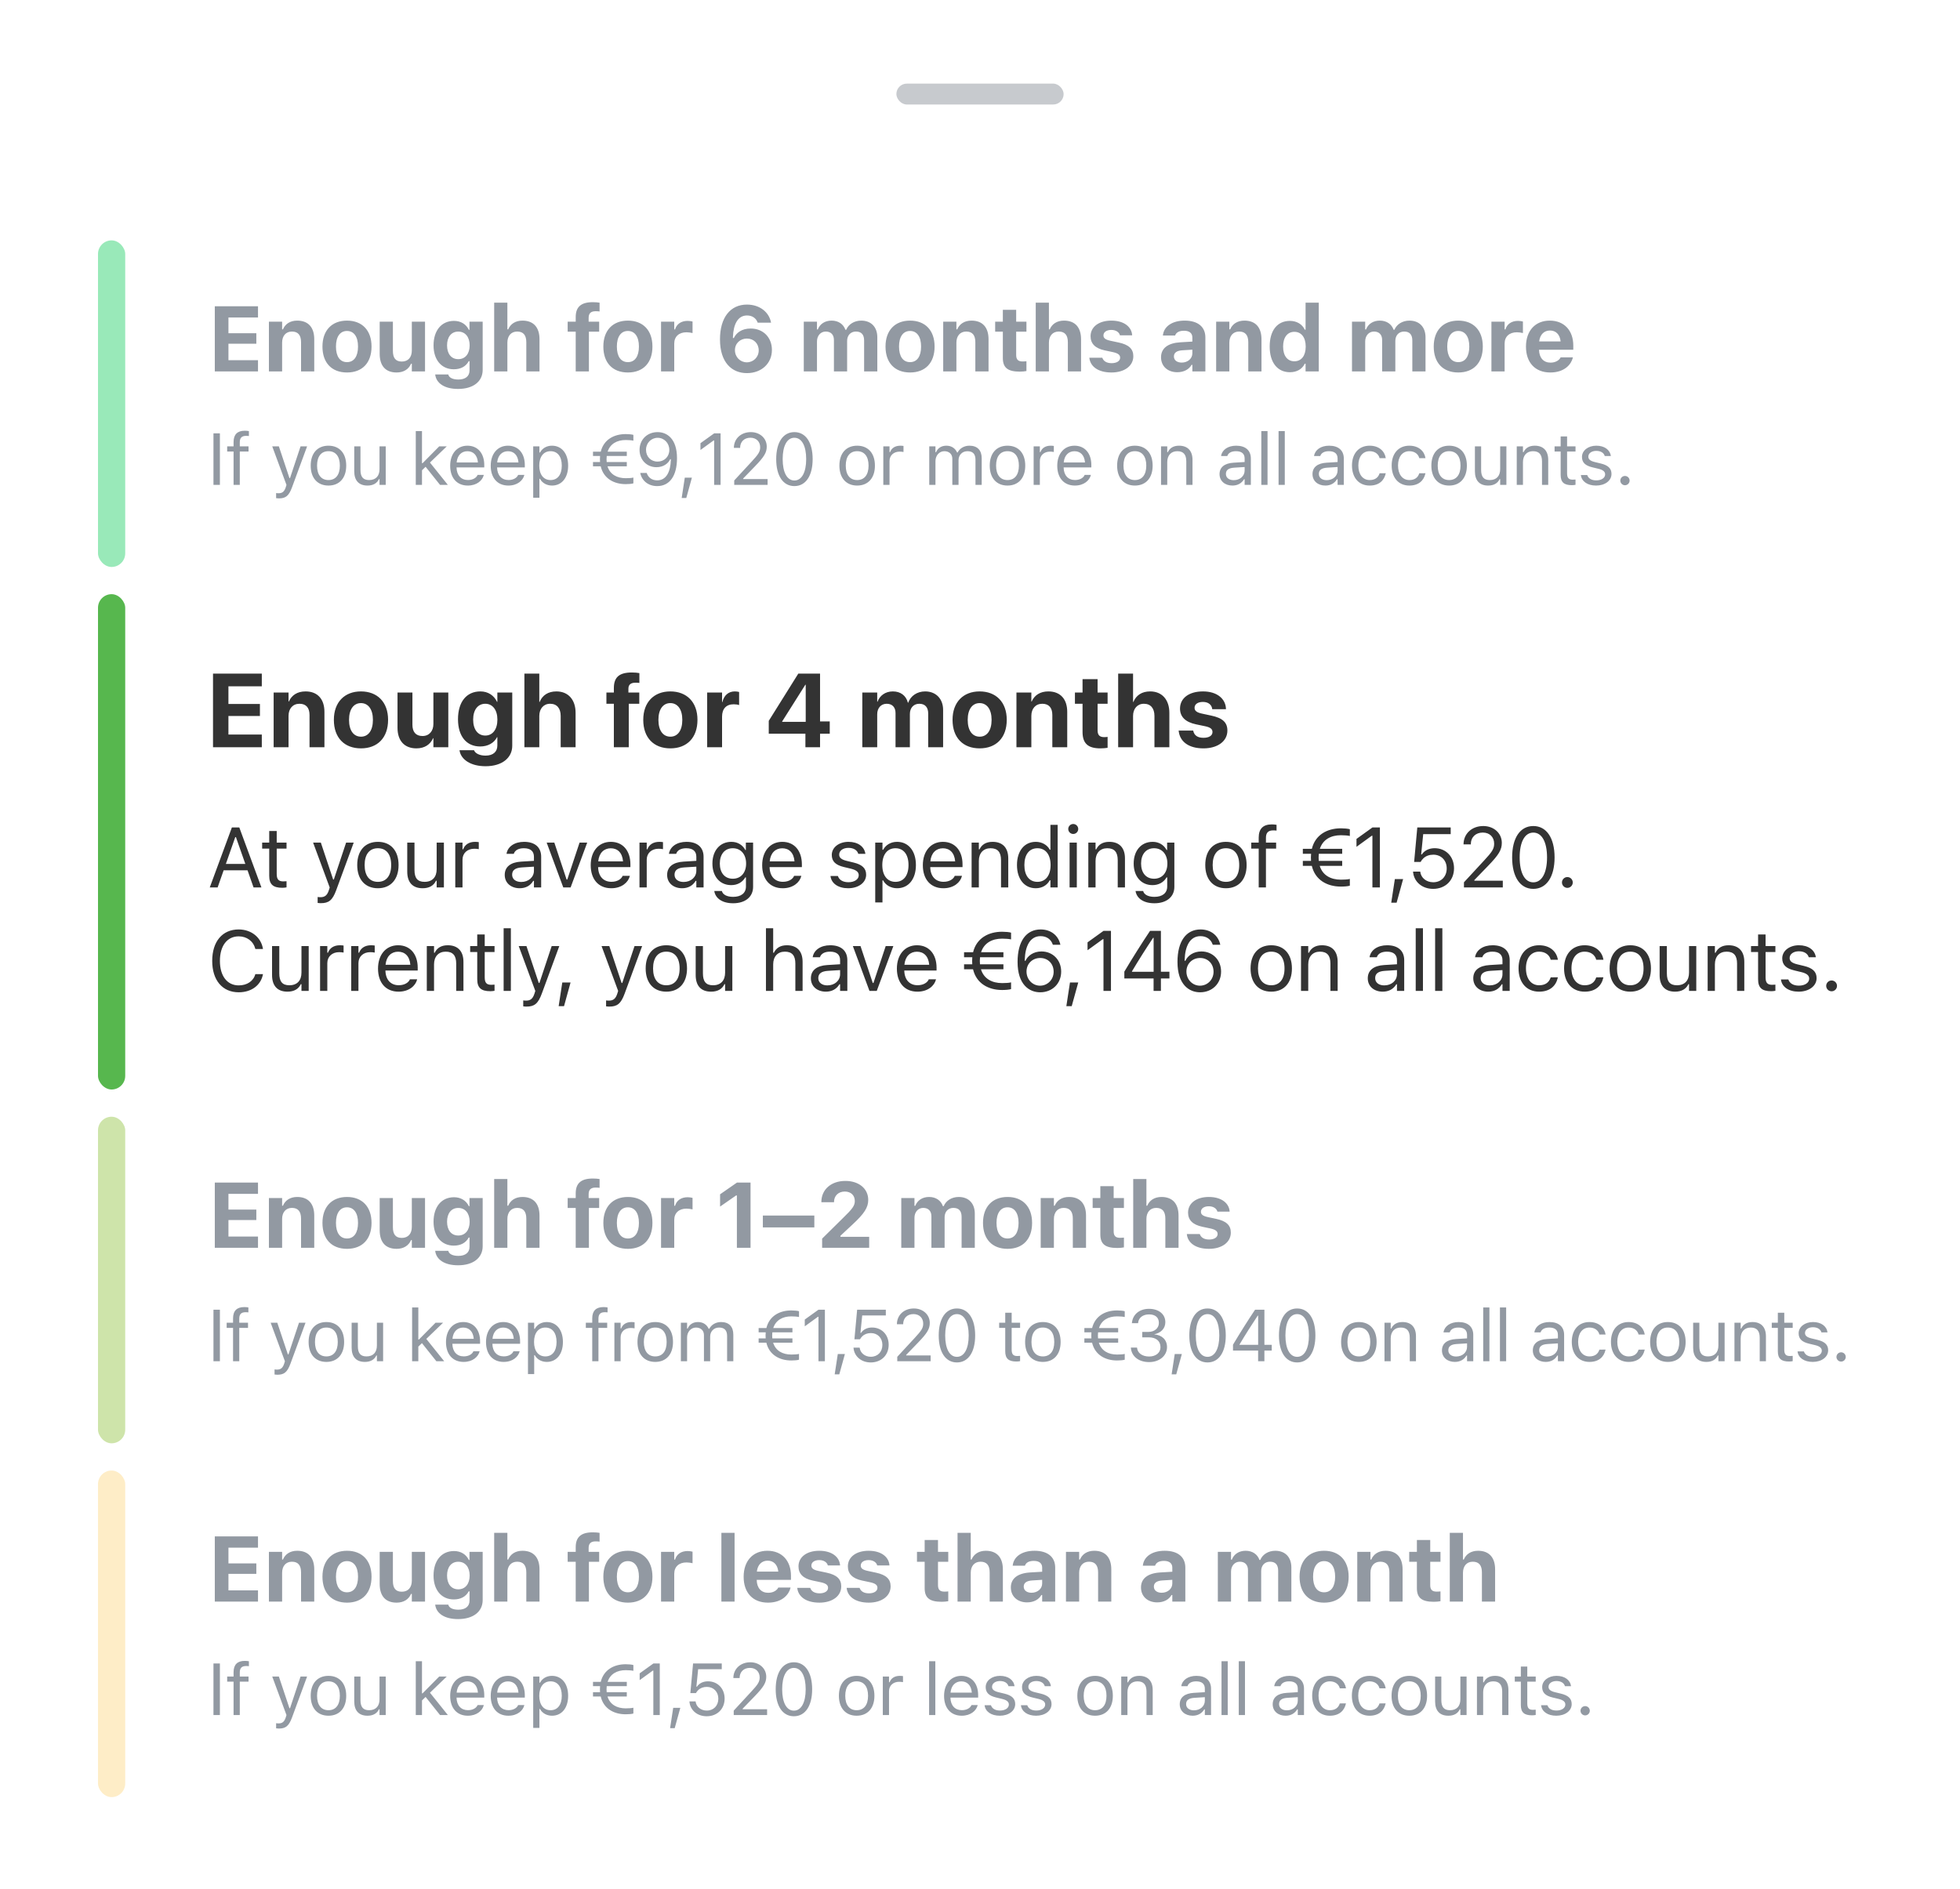 <svg width="360" height="347" viewBox="0 0 360 347" fill="none" xmlns="http://www.w3.org/2000/svg">
<g clip-path="url(#clip0_2048_27495)">
<g filter="url(#filter0_d_2048_27495)">
<path d="M0 18.432C0 11.98 0 8.754 1.256 6.29C2.36 4.122 4.122 2.36 6.29 1.256C8.754 0 11.98 0 18.432 0H341.568C348.02 0 351.246 0 353.71 1.256C355.878 2.36 357.64 4.122 358.744 6.29C360 8.754 360 11.98 360 18.432V470H0V18.432Z" fill="white"/>
<path d="M0 18.432C0 11.98 0 8.754 1.256 6.29C2.36 4.122 4.122 2.36 6.29 1.256C8.754 0 11.98 0 18.432 0H341.568C348.02 0 351.246 0 353.71 1.256C355.878 2.36 357.64 4.122 358.744 6.29C360 8.754 360 11.98 360 18.432V23.04H0V18.432Z" fill="white"/>
<rect x="164.641" y="9.6" width="30.72" height="3.84" rx="1.92" fill="#001024" fill-opacity="0.22"/>
<rect width="360" height="324.4" transform="translate(0 23.04)" fill="white"/>
<rect opacity="0.4" x="18" y="38.4" width="5" height="60" rx="2.5" fill="#00C950"/>
<path d="M39.453 62.48V50.502H47.388V52.569H41.959V55.458H47.081V57.384H41.959V60.414H47.388V62.48H39.453ZM49.394 62.48V53.341H51.817V54.752H51.967C52.382 53.765 53.287 53.142 54.59 53.142C56.623 53.142 57.719 54.387 57.719 56.57V62.48H55.295V57.118C55.295 55.831 54.764 55.151 53.619 55.151C52.498 55.151 51.817 55.956 51.817 57.193V62.48H49.394ZM63.734 62.671C60.92 62.671 59.227 60.887 59.227 57.915V57.898C59.227 54.952 60.945 53.142 63.734 53.142C66.523 53.142 68.241 54.943 68.241 57.898V57.915C68.241 60.895 66.548 62.671 63.734 62.671ZM63.734 60.77C65.02 60.77 65.759 59.716 65.759 57.915V57.898C65.759 56.114 65.012 55.043 63.734 55.043C62.447 55.043 61.708 56.114 61.708 57.898V57.915C61.708 59.716 62.439 60.77 63.734 60.77ZM72.845 62.671C70.794 62.671 69.74 61.426 69.74 59.252V53.341H72.164V58.695C72.164 59.99 72.654 60.663 73.799 60.663C74.995 60.663 75.642 59.857 75.642 58.621V53.341H78.066V62.48H75.642V61.069H75.493C75.078 62.065 74.148 62.671 72.845 62.671ZM84.138 65.693C81.607 65.693 80.138 64.63 79.938 63.078V63.037H82.337L82.346 63.07C82.478 63.601 83.109 63.966 84.188 63.966C85.483 63.966 86.239 63.36 86.239 62.298V60.596H86.089C85.583 61.559 84.62 62.082 83.35 62.082C81.051 62.082 79.631 60.306 79.631 57.708V57.691C79.631 55.002 81.051 53.192 83.391 53.192C84.645 53.192 85.624 53.806 86.114 54.835H86.23V53.341H88.654V62.198C88.654 64.34 86.903 65.693 84.138 65.693ZM84.172 60.223C85.483 60.223 86.263 59.202 86.263 57.699V57.683C86.263 56.18 85.475 55.159 84.172 55.159C82.868 55.159 82.113 56.18 82.113 57.683V57.699C82.113 59.202 82.86 60.223 84.172 60.223ZM90.767 62.48V49.847H93.191V54.752H93.341C93.756 53.765 94.66 53.142 95.964 53.142C97.997 53.142 99.093 54.387 99.093 56.57V62.48H96.669V57.118C96.669 55.831 96.138 55.151 94.993 55.151C93.872 55.151 93.191 55.956 93.191 57.193V62.48H90.767ZM105.743 62.48V55.167H104.266V53.341H105.743V52.486C105.743 50.669 106.673 49.755 108.881 49.755C109.371 49.755 109.778 49.789 110.126 49.847V51.465C109.977 51.44 109.719 51.416 109.404 51.416C108.466 51.416 108.117 51.855 108.117 52.652V53.341H110.051V55.167H108.167V62.48H105.743ZM115.327 62.671C112.513 62.671 110.82 60.887 110.82 57.915V57.898C110.82 54.952 112.538 53.142 115.327 53.142C118.116 53.142 119.835 54.943 119.835 57.898V57.915C119.835 60.895 118.141 62.671 115.327 62.671ZM115.327 60.77C116.614 60.77 117.353 59.716 117.353 57.915V57.898C117.353 56.114 116.606 55.043 115.327 55.043C114.041 55.043 113.302 56.114 113.302 57.898V57.915C113.302 59.716 114.032 60.77 115.327 60.77ZM121.417 62.48V53.341H123.84V54.761H123.99C124.28 53.773 125.11 53.192 126.297 53.192C126.621 53.192 126.962 53.242 127.202 53.308V55.425C126.837 55.342 126.463 55.284 126.09 55.284C124.712 55.284 123.84 56.072 123.84 57.367V62.48H121.417ZM137.189 62.788C134.409 62.788 132.242 60.82 132.242 56.603V56.587C132.242 52.578 134.135 50.195 137.198 50.195C139.514 50.195 141.24 51.565 141.605 53.441L141.622 53.524H139.173L139.14 53.449C138.858 52.702 138.177 52.196 137.206 52.196C135.471 52.196 134.716 53.898 134.625 56.072C134.616 56.164 134.616 56.255 134.616 56.346H134.782C135.214 55.416 136.218 54.595 137.87 54.595C140.203 54.595 141.78 56.255 141.78 58.521V58.538C141.78 60.986 139.887 62.788 137.189 62.788ZM134.99 58.571C134.99 59.833 135.953 60.804 137.173 60.804C138.385 60.804 139.356 59.849 139.356 58.621V58.604C139.356 57.351 138.443 56.438 137.189 56.438C135.953 56.438 134.99 57.326 134.99 58.562V58.571ZM147.633 62.48V53.341H150.057V54.769H150.206C150.597 53.74 151.543 53.142 152.738 53.142C153.983 53.142 154.905 53.773 155.278 54.827H155.428C155.843 53.815 156.905 53.142 158.183 53.142C160.001 53.142 161.139 54.321 161.139 56.205V62.48H158.715V56.811C158.715 55.707 158.217 55.151 157.204 55.151C156.225 55.151 155.594 55.873 155.594 56.861V62.48H153.17V56.703C153.17 55.724 152.614 55.151 151.667 55.151C150.721 55.151 150.057 55.923 150.057 56.969V62.48H147.633ZM167.153 62.671C164.339 62.671 162.646 60.887 162.646 57.915V57.898C162.646 54.952 164.364 53.142 167.153 53.142C169.942 53.142 171.66 54.943 171.66 57.898V57.915C171.66 60.895 169.967 62.671 167.153 62.671ZM167.153 60.77C168.44 60.77 169.179 59.716 169.179 57.915V57.898C169.179 56.114 168.431 55.043 167.153 55.043C165.867 55.043 165.128 56.114 165.128 57.898V57.915C165.128 59.716 165.858 60.77 167.153 60.77ZM173.242 62.48V53.341H175.666V54.752H175.816C176.231 53.765 177.136 53.142 178.439 53.142C180.472 53.142 181.568 54.387 181.568 56.57V62.48H179.144V57.118C179.144 55.831 178.613 55.151 177.468 55.151C176.347 55.151 175.666 55.956 175.666 57.193V62.48H173.242ZM187.317 62.514C185.093 62.514 184.196 61.791 184.196 60.015V55.167H182.785V53.341H184.196V51.158H186.645V53.341H188.529V55.167H186.645V59.459C186.645 60.281 186.993 60.646 187.815 60.646C188.131 60.646 188.297 60.629 188.529 60.605V62.406C188.23 62.464 187.782 62.514 187.317 62.514ZM190.236 62.48V49.847H192.659V54.752H192.809C193.224 53.765 194.129 53.142 195.432 53.142C197.466 53.142 198.561 54.387 198.561 56.57V62.48H196.137V57.118C196.137 55.831 195.606 55.151 194.461 55.151C193.34 55.151 192.659 55.956 192.659 57.193V62.48H190.236ZM204.153 62.671C201.671 62.671 200.259 61.559 200.085 59.99L200.077 59.957H202.459L202.476 59.99C202.667 60.555 203.223 60.961 204.177 60.961C205.107 60.961 205.738 60.563 205.738 59.957V59.94C205.738 59.451 205.373 59.144 204.443 58.936L202.916 58.612C201.173 58.239 200.309 57.384 200.309 56.014V56.006C200.309 54.288 201.837 53.142 204.119 53.142C206.518 53.142 207.846 54.337 207.946 55.807V55.84H205.696L205.688 55.798C205.555 55.309 205.016 54.852 204.111 54.852C203.273 54.852 202.675 55.242 202.675 55.856V55.865C202.675 56.355 203.015 56.637 203.962 56.844L205.481 57.168C207.307 57.558 208.162 58.322 208.162 59.675V59.683C208.162 61.493 206.493 62.671 204.153 62.671ZM216.232 62.622C214.488 62.622 213.252 61.542 213.252 59.882V59.866C213.252 58.222 214.522 57.259 216.796 57.127L219.004 56.994V56.238C219.004 55.45 218.464 55.002 217.468 55.002C216.597 55.002 216.041 55.309 215.85 55.848L215.833 55.881H213.592L213.6 55.807C213.791 54.205 215.302 53.142 217.601 53.142C220.025 53.142 221.395 54.288 221.395 56.238V62.48H219.004V61.269H218.855C218.39 62.115 217.427 62.622 216.232 62.622ZM215.617 59.733C215.617 60.43 216.207 60.853 217.045 60.853C218.166 60.853 219.004 60.115 219.004 59.152V58.48L217.161 58.596C216.124 58.662 215.617 59.052 215.617 59.716V59.733ZM223.375 62.48V53.341H225.799V54.752H225.948C226.363 53.765 227.268 53.142 228.571 53.142C230.605 53.142 231.701 54.387 231.701 56.57V62.48H229.277V57.118C229.277 55.831 228.746 55.151 227.6 55.151C226.48 55.151 225.799 55.956 225.799 57.193V62.48H223.375ZM236.918 62.622C234.636 62.622 233.208 60.837 233.208 57.915V57.898C233.208 54.96 234.603 53.192 236.918 53.192C238.172 53.192 239.193 53.806 239.649 54.802H239.799V49.847H242.223V62.48H239.799V61.061H239.649C239.176 62.049 238.205 62.622 236.918 62.622ZM237.74 60.613C239.027 60.613 239.824 59.6 239.824 57.923V57.907C239.824 56.23 239.019 55.201 237.74 55.201C236.462 55.201 235.673 56.23 235.673 57.898V57.915C235.673 59.6 236.462 60.613 237.74 60.613ZM248.325 62.48V53.341H250.749V54.769H250.898C251.288 53.74 252.235 53.142 253.43 53.142C254.675 53.142 255.597 53.773 255.97 54.827H256.12C256.535 53.815 257.597 53.142 258.875 53.142C260.693 53.142 261.83 54.321 261.83 56.205V62.48H259.407V56.811C259.407 55.707 258.909 55.151 257.896 55.151C256.916 55.151 256.286 55.873 256.286 56.861V62.48H253.862V56.703C253.862 55.724 253.306 55.151 252.359 55.151C251.413 55.151 250.749 55.923 250.749 56.969V62.48H248.325ZM267.845 62.671C265.031 62.671 263.338 60.887 263.338 57.915V57.898C263.338 54.952 265.056 53.142 267.845 53.142C270.634 53.142 272.352 54.943 272.352 57.898V57.915C272.352 60.895 270.659 62.671 267.845 62.671ZM267.845 60.77C269.132 60.77 269.87 59.716 269.87 57.915V57.898C269.87 56.114 269.123 55.043 267.845 55.043C266.558 55.043 265.82 56.114 265.82 57.898V57.915C265.82 59.716 266.55 60.77 267.845 60.77ZM273.934 62.48V53.341H276.358V54.761H276.508C276.798 53.773 277.628 53.192 278.815 53.192C279.139 53.192 279.479 53.242 279.72 53.308V55.425C279.355 55.342 278.981 55.284 278.608 55.284C277.23 55.284 276.358 56.072 276.358 57.367V62.48H273.934ZM284.747 62.671C281.966 62.671 280.281 60.853 280.281 57.923V57.915C280.281 55.01 281.983 53.142 284.647 53.142C287.312 53.142 288.972 54.968 288.972 57.732V58.488H282.68C282.705 59.99 283.51 60.862 284.797 60.862C285.859 60.862 286.448 60.297 286.615 59.949L286.639 59.899H288.897L288.881 59.982C288.598 61.127 287.42 62.671 284.747 62.671ZM284.689 54.96C283.635 54.96 282.854 55.674 282.705 56.969H286.648C286.498 55.641 285.743 54.96 284.689 54.96Z" fill="#9299A2"/>
<path d="M39.208 83.32V73.851H40.389V83.32H39.208ZM42.901 83.32V77.191H41.727V76.246H42.901V75.458C42.901 74.047 43.61 73.372 44.956 73.372C45.231 73.372 45.48 73.391 45.717 73.437V74.349C45.579 74.323 45.389 74.317 45.185 74.317C44.371 74.317 44.043 74.717 44.043 75.491V76.246H45.651V77.191H44.043V83.32H42.901ZM51.221 85.801C51.07 85.801 50.873 85.788 50.716 85.762V84.823C50.854 84.849 51.031 84.856 51.188 84.856C51.838 84.856 52.232 84.561 52.488 83.747L52.619 83.327L50.001 76.246H51.221L53.164 82.067H53.269L55.205 76.246H56.406L53.643 83.753C53.059 85.342 52.475 85.801 51.221 85.801ZM60.329 83.445C58.315 83.445 57.068 82.054 57.068 79.79V79.777C57.068 77.506 58.315 76.121 60.329 76.121C62.344 76.121 63.591 77.506 63.591 79.777V79.79C63.591 82.054 62.344 83.445 60.329 83.445ZM60.329 82.434C61.668 82.434 62.423 81.457 62.423 79.79V79.777C62.423 78.103 61.668 77.132 60.329 77.132C58.991 77.132 58.236 78.103 58.236 79.777V79.79C58.236 81.457 58.991 82.434 60.329 82.434ZM67.501 83.445C65.894 83.445 65.067 82.5 65.067 80.827V76.246H66.209V80.551C66.209 81.824 66.668 82.434 67.797 82.434C69.044 82.434 69.706 81.673 69.706 80.433V76.246H70.848V83.32H69.706V82.264H69.601C69.254 83.018 68.538 83.445 67.501 83.445ZM76.366 83.32V73.437H77.508V79.337H77.613L80.671 76.246H82.056L78.971 79.219L82.259 83.32H80.822L78.171 79.993L77.508 80.636V83.32H76.366ZM85.927 83.445C83.906 83.445 82.685 82.028 82.685 79.809V79.803C82.685 77.618 83.932 76.121 85.855 76.121C87.777 76.121 88.946 77.552 88.946 79.665V80.111H83.853C83.886 81.575 84.693 82.428 85.953 82.428C86.911 82.428 87.502 81.975 87.692 81.548L87.718 81.489H88.86L88.847 81.542C88.604 82.5 87.594 83.445 85.927 83.445ZM85.848 77.138C84.798 77.138 83.997 77.854 83.873 79.199H87.784C87.666 77.801 86.891 77.138 85.848 77.138ZM93.374 83.445C91.353 83.445 90.133 82.028 90.133 79.809V79.803C90.133 77.618 91.379 76.121 93.302 76.121C95.225 76.121 96.393 77.552 96.393 79.665V80.111H91.301C91.334 81.575 92.141 82.428 93.401 82.428C94.359 82.428 94.95 81.975 95.14 81.548L95.166 81.489H96.308L96.295 81.542C96.052 82.5 95.041 83.445 93.374 83.445ZM93.296 77.138C92.246 77.138 91.445 77.854 91.32 79.199H95.232C95.114 77.801 94.339 77.138 93.296 77.138ZM97.935 85.683V76.246H99.077V77.375H99.182C99.615 76.587 100.402 76.121 101.387 76.121C103.178 76.121 104.353 77.572 104.353 79.777V79.79C104.353 82.008 103.185 83.445 101.387 83.445C100.415 83.445 99.569 82.959 99.182 82.205H99.077V85.683H97.935ZM101.124 82.434C102.417 82.434 103.185 81.437 103.185 79.79V79.777C103.185 78.129 102.417 77.132 101.124 77.132C99.838 77.132 99.05 78.142 99.05 79.777V79.79C99.05 81.424 99.838 82.434 101.124 82.434ZM108.919 79.914V79.127H110.212C110.199 78.956 110.192 78.772 110.192 78.589V78.576C110.192 78.379 110.199 78.195 110.218 78.011H108.919V77.224H110.343C110.881 75.006 112.771 73.988 114.924 73.988C115.416 73.988 116.059 74.041 116.335 74.133V75.196C116.046 75.124 115.416 75.078 114.924 75.078C113.342 75.078 112.076 75.76 111.603 77.224H115.127V78.011H111.439C111.419 78.195 111.406 78.392 111.406 78.595V78.608C111.406 78.786 111.413 78.963 111.432 79.127H115.127V79.914H111.583C112.043 81.404 113.322 82.093 114.924 82.093C115.416 82.093 116.046 82.06 116.335 81.975V83.038C116.066 83.137 115.416 83.183 114.924 83.183C112.751 83.183 110.861 82.146 110.336 79.914H108.919ZM120.783 73.627C122.516 73.627 124.347 74.848 124.347 78.412V78.425C124.347 81.653 123.001 83.543 120.704 83.543C119.116 83.543 117.935 82.612 117.614 81.214L117.594 81.128H118.782L118.808 81.201C119.097 81.995 119.759 82.487 120.718 82.487C122.437 82.487 123.139 80.807 123.211 78.832C123.218 78.759 123.218 78.681 123.218 78.608H123.093C122.745 79.383 121.853 80.072 120.573 80.072C118.795 80.072 117.469 78.72 117.469 76.902V76.889C117.469 74.999 118.874 73.627 120.783 73.627ZM120.777 79.042C122.004 79.042 122.936 78.142 122.936 76.909V76.902C122.936 75.655 121.997 74.671 120.796 74.671C119.609 74.671 118.657 75.636 118.657 76.863V76.876C118.657 78.136 119.549 79.042 120.777 79.042ZM125.206 85.729L125.777 81.995H127.083L126.052 85.729H125.206ZM131.17 83.32V75.163H131.065L128.657 76.909V75.662L131.177 73.851H132.352V83.32H131.17ZM134.858 83.32V82.507L138.06 79.042C139.268 77.736 139.622 77.243 139.622 76.417V76.403C139.622 75.406 138.946 74.658 137.83 74.658C136.695 74.658 135.94 75.399 135.94 76.515L135.934 76.528L134.805 76.522L134.792 76.515C134.799 74.835 136.098 73.627 137.909 73.627C139.563 73.627 140.83 74.75 140.83 76.279V76.292C140.83 77.375 140.364 78.162 138.651 79.927L136.498 82.152V82.257H140.987V83.32H134.858ZM145.908 83.543C143.815 83.543 142.568 81.634 142.568 78.589V78.576C142.568 75.531 143.815 73.627 145.908 73.627C148.002 73.627 149.262 75.531 149.262 78.576V78.589C149.262 81.634 148.002 83.543 145.908 83.543ZM145.908 82.513C147.267 82.513 148.074 81.004 148.074 78.589V78.576C148.074 76.161 147.267 74.664 145.908 74.664C144.55 74.664 143.756 76.161 143.756 78.576V78.589C143.756 81.004 144.55 82.513 145.908 82.513ZM157.437 83.445C155.422 83.445 154.176 82.054 154.176 79.79V79.777C154.176 77.506 155.422 76.121 157.437 76.121C159.452 76.121 160.699 77.506 160.699 79.777V79.79C160.699 82.054 159.452 83.445 157.437 83.445ZM157.437 82.434C158.776 82.434 159.531 81.457 159.531 79.79V79.777C159.531 78.103 158.776 77.132 157.437 77.132C156.098 77.132 155.344 78.103 155.344 79.777V79.79C155.344 81.457 156.098 82.434 157.437 82.434ZM162.24 83.32V76.246H163.382V77.296H163.487C163.756 76.554 164.419 76.121 165.377 76.121C165.594 76.121 165.836 76.147 165.948 76.167V77.276C165.712 77.237 165.495 77.211 165.246 77.211C164.156 77.211 163.382 77.9 163.382 78.937V83.32H162.24ZM170.678 83.32V76.246H171.82V77.322H171.925C172.24 76.561 172.909 76.121 173.835 76.121C174.793 76.121 175.462 76.627 175.79 77.362H175.895C176.276 76.613 177.083 76.121 178.061 76.121C179.505 76.121 180.312 76.948 180.312 78.431V83.32H179.17V78.694C179.17 77.65 178.691 77.132 177.693 77.132C176.709 77.132 176.059 77.873 176.059 78.772V83.32H174.917V78.517C174.917 77.677 174.34 77.132 173.447 77.132C172.522 77.132 171.82 77.939 171.82 78.937V83.32H170.678ZM185.049 83.445C183.035 83.445 181.788 82.054 181.788 79.79V79.777C181.788 77.506 183.035 76.121 185.049 76.121C187.064 76.121 188.311 77.506 188.311 79.777V79.79C188.311 82.054 187.064 83.445 185.049 83.445ZM185.049 82.434C186.388 82.434 187.143 81.457 187.143 79.79V79.777C187.143 78.103 186.388 77.132 185.049 77.132C183.71 77.132 182.956 78.103 182.956 79.777V79.79C182.956 81.457 183.71 82.434 185.049 82.434ZM189.852 83.32V76.246H190.994V77.296H191.099C191.368 76.554 192.031 76.121 192.989 76.121C193.206 76.121 193.449 76.147 193.56 76.167V77.276C193.324 77.237 193.107 77.211 192.858 77.211C191.769 77.211 190.994 77.9 190.994 78.937V83.32H189.852ZM197.431 83.445C195.41 83.445 194.189 82.028 194.189 79.809V79.803C194.189 77.618 195.436 76.121 197.359 76.121C199.282 76.121 200.45 77.552 200.45 79.665V80.111H195.358C195.39 81.575 196.198 82.428 197.458 82.428C198.416 82.428 199.006 81.975 199.197 81.548L199.223 81.489H200.365L200.352 81.542C200.109 82.5 199.098 83.445 197.431 83.445ZM197.353 77.138C196.303 77.138 195.502 77.854 195.377 79.199H199.288C199.17 77.801 198.396 77.138 197.353 77.138ZM208.448 83.445C206.434 83.445 205.187 82.054 205.187 79.79V79.777C205.187 77.506 206.434 76.121 208.448 76.121C210.463 76.121 211.71 77.506 211.71 79.777V79.79C211.71 82.054 210.463 83.445 208.448 83.445ZM208.448 82.434C209.787 82.434 210.542 81.457 210.542 79.79V79.777C210.542 78.103 209.787 77.132 208.448 77.132C207.11 77.132 206.355 78.103 206.355 79.777V79.79C206.355 81.457 207.11 82.434 208.448 82.434ZM213.251 83.32V76.246H214.393V77.309H214.498C214.853 76.561 215.515 76.121 216.559 76.121C218.147 76.121 219.033 77.06 219.033 78.74V83.32H217.891V79.015C217.891 77.742 217.366 77.132 216.237 77.132C215.108 77.132 214.393 77.893 214.393 79.133V83.32H213.251ZM226.362 83.445C225.016 83.445 223.999 82.631 223.999 81.345V81.332C223.999 80.072 224.931 79.343 226.578 79.245L228.606 79.12V78.477C228.606 77.604 228.075 77.132 227.018 77.132C226.171 77.132 225.614 77.447 225.43 77.998L225.423 78.018H224.281L224.288 77.978C224.472 76.869 225.548 76.121 227.057 76.121C228.783 76.121 229.748 77.007 229.748 78.477V83.32H228.606V82.277H228.501C228.055 83.032 227.313 83.445 226.362 83.445ZM225.167 81.319C225.167 82.034 225.778 82.454 226.598 82.454C227.76 82.454 228.606 81.693 228.606 80.682V80.039L226.716 80.157C225.64 80.223 225.167 80.603 225.167 81.306V81.319ZM231.67 83.32V73.437H232.812V83.32H231.67ZM234.839 83.32V73.437H235.981V83.32H234.839ZM243.435 83.445C242.089 83.445 241.072 82.631 241.072 81.345V81.332C241.072 80.072 242.004 79.343 243.651 79.245L245.679 79.12V78.477C245.679 77.604 245.147 77.132 244.091 77.132C243.244 77.132 242.686 77.447 242.503 77.998L242.496 78.018H241.354L241.361 77.978C241.545 76.869 242.621 76.121 244.13 76.121C245.856 76.121 246.821 77.007 246.821 78.477V83.32H245.679V82.277H245.574C245.128 83.032 244.386 83.445 243.435 83.445ZM242.24 81.319C242.24 82.034 242.85 82.454 243.671 82.454C244.832 82.454 245.679 81.693 245.679 80.682V80.039L243.789 80.157C242.713 80.223 242.24 80.603 242.24 81.306V81.319ZM251.571 83.445C249.589 83.445 248.323 82.008 248.323 79.763V79.75C248.323 77.552 249.583 76.121 251.565 76.121C253.284 76.121 254.314 77.112 254.524 78.372L254.531 78.412H253.396L253.389 78.392C253.212 77.696 252.582 77.132 251.565 77.132C250.292 77.132 249.491 78.156 249.491 79.75V79.763C249.491 81.391 250.305 82.434 251.565 82.434C252.516 82.434 253.12 82.014 253.383 81.227L253.396 81.188L254.524 81.181L254.511 81.253C254.223 82.533 253.271 83.445 251.571 83.445ZM258.862 83.445C256.88 83.445 255.613 82.008 255.613 79.763V79.75C255.613 77.552 256.873 76.121 258.855 76.121C260.574 76.121 261.605 77.112 261.815 78.372L261.821 78.412H260.686L260.679 78.392C260.502 77.696 259.872 77.132 258.855 77.132C257.582 77.132 256.781 78.156 256.781 79.75V79.763C256.781 81.391 257.595 82.434 258.855 82.434C259.807 82.434 260.41 82.014 260.673 81.227L260.686 81.188L261.815 81.181L261.802 81.253C261.513 82.533 260.561 83.445 258.862 83.445ZM266.165 83.445C264.15 83.445 262.903 82.054 262.903 79.79V79.777C262.903 77.506 264.15 76.121 266.165 76.121C268.18 76.121 269.426 77.506 269.426 79.777V79.79C269.426 82.054 268.18 83.445 266.165 83.445ZM266.165 82.434C267.504 82.434 268.258 81.457 268.258 79.79V79.777C268.258 78.103 267.504 77.132 266.165 77.132C264.826 77.132 264.071 78.103 264.071 79.777V79.79C264.071 81.457 264.826 82.434 266.165 82.434ZM273.337 83.445C271.729 83.445 270.902 82.5 270.902 80.827V76.246H272.044V80.551C272.044 81.824 272.504 82.434 273.632 82.434C274.879 82.434 275.542 81.673 275.542 80.433V76.246H276.684V83.32H275.542V82.264H275.437C275.089 83.018 274.374 83.445 273.337 83.445ZM278.586 83.32V76.246H279.728V77.309H279.833C280.188 76.561 280.85 76.121 281.894 76.121C283.482 76.121 284.368 77.06 284.368 78.74V83.32H283.226V79.015C283.226 77.742 282.701 77.132 281.572 77.132C280.443 77.132 279.728 77.893 279.728 79.133V83.32H278.586ZM288.718 83.373C287.261 83.373 286.651 82.835 286.651 81.483V77.191H285.535V76.246H286.651V74.415H287.832V76.246H289.381V77.191H287.832V81.194C287.832 82.028 288.121 82.362 288.856 82.362C289.059 82.362 289.171 82.356 289.381 82.336V83.307C289.158 83.347 288.941 83.373 288.718 83.373ZM293.154 83.445C291.579 83.445 290.496 82.684 290.365 81.516H291.533C291.723 82.106 292.287 82.493 293.193 82.493C294.145 82.493 294.82 82.041 294.82 81.397V81.384C294.82 80.905 294.46 80.571 293.587 80.361L292.491 80.098C291.165 79.783 290.568 79.206 290.568 78.188V78.182C290.568 77.007 291.697 76.121 293.2 76.121C294.683 76.121 295.713 76.863 295.87 78.018H294.748C294.597 77.46 294.046 77.073 293.193 77.073C292.353 77.073 291.736 77.506 291.736 78.129V78.142C291.736 78.622 292.09 78.923 292.924 79.127L294.013 79.389C295.345 79.711 295.989 80.288 295.989 81.299V81.312C295.989 82.572 294.761 83.445 293.154 83.445ZM298.462 83.386C297.996 83.386 297.609 82.999 297.609 82.533C297.609 82.06 297.996 81.68 298.462 81.68C298.934 81.68 299.315 82.06 299.315 82.533C299.315 82.999 298.934 83.386 298.462 83.386Z" fill="#9299A2"/>
<rect x="18" y="103.4" width="5" height="91" rx="2.5" fill="#57B74E"/>
<path d="M39.125 131.521V117.992H48.087V120.327H41.956V123.571H47.741V125.783H41.956V129.186H48.087V131.521H39.125ZM50.262 131.521V121.471H52.999V123.121H53.055C53.571 121.967 54.602 121.264 56.121 121.264C58.334 121.264 59.59 122.68 59.59 125.033V131.521H56.852V125.596C56.852 124.283 56.234 123.533 55.005 123.533C53.777 123.533 52.999 124.433 52.999 125.746V131.521H50.262ZM66.302 131.727C63.245 131.727 61.323 129.767 61.323 126.496V126.477C61.323 123.242 63.292 121.264 66.292 121.264C69.302 121.264 71.28 123.224 71.28 126.477V126.496C71.28 129.777 69.339 131.727 66.302 131.727ZM66.311 129.58C67.642 129.58 68.495 128.455 68.495 126.496V126.477C68.495 124.536 67.623 123.411 66.292 123.411C64.97 123.411 64.108 124.536 64.108 126.477V126.496C64.108 128.464 64.961 129.58 66.311 129.58ZM76.482 131.727C74.269 131.727 73.013 130.311 73.013 127.958V121.471H75.751V127.386C75.751 128.699 76.369 129.458 77.597 129.458C78.826 129.458 79.604 128.558 79.604 127.246V121.471H82.341V131.521H79.604V129.861H79.547C79.032 131.014 78.001 131.727 76.482 131.727ZM89.184 135.008C86.419 135.008 84.675 133.761 84.412 132.149L84.403 132.064H87.066L87.094 132.13C87.309 132.627 88.04 133.058 89.184 133.058C90.6 133.058 91.35 132.327 91.35 131.202V129.664H91.294C90.769 130.714 89.644 131.38 88.191 131.38C85.678 131.38 84.122 129.505 84.122 126.383V126.374C84.122 123.167 85.697 121.264 88.237 121.264C89.653 121.264 90.75 122.014 91.294 123.186H91.35V121.471H94.087V131.239C94.087 133.48 92.203 135.008 89.184 135.008ZM89.137 129.374C90.478 129.374 91.359 128.249 91.359 126.449V126.439C91.359 124.649 90.469 123.533 89.137 123.533C87.778 123.533 86.906 124.639 86.906 126.439V126.449C86.906 128.258 87.769 129.374 89.137 129.374ZM96.318 131.521V117.992H99.055V123.205H99.112C99.627 121.958 100.686 121.264 102.196 121.264C104.371 121.264 105.721 122.783 105.721 125.211V131.521H102.983V125.774C102.983 124.367 102.29 123.533 101.043 123.533C99.833 123.533 99.055 124.452 99.055 125.764V131.521H96.318ZM112.75 131.521V123.533H111.382V121.471H112.75V120.664C112.75 118.696 113.688 117.786 116.06 117.786C116.566 117.786 117.119 117.833 117.438 117.899V119.708C117.25 119.671 116.988 119.661 116.735 119.661C115.825 119.661 115.422 120.046 115.422 120.767V121.471H117.419V123.533H115.488V131.521H112.75ZM123.128 131.727C120.072 131.727 118.15 129.767 118.15 126.496V126.477C118.15 123.242 120.118 121.264 123.118 121.264C126.128 121.264 128.106 123.224 128.106 126.477V126.496C128.106 129.777 126.165 131.727 123.128 131.727ZM123.137 129.58C124.468 129.58 125.322 128.455 125.322 126.496V126.477C125.322 124.536 124.45 123.411 123.118 123.411C121.797 123.411 120.934 124.536 120.934 126.477V126.496C120.934 128.464 121.787 129.58 123.137 129.58ZM129.886 131.521V121.471H132.624V123.224H132.68C132.98 121.986 133.796 121.264 134.968 121.264C135.268 121.264 135.549 121.311 135.755 121.367V123.777C135.53 123.683 135.155 123.627 134.761 123.627C133.411 123.627 132.624 124.433 132.624 125.896V131.521H129.886ZM147.932 131.521V129.036H141.2V126.674L146.628 117.992H150.622V126.777H152.403V129.036H150.622V131.521H147.932ZM143.666 126.852H147.988V120.036H147.922L143.666 126.777V126.852ZM158.383 131.521V121.471H161.121V123.158H161.177C161.589 122.014 162.639 121.264 163.989 121.264C165.396 121.264 166.417 122.014 166.755 123.336H166.811C167.261 122.071 168.461 121.264 169.933 121.264C171.902 121.264 173.224 122.624 173.224 124.649V131.521H170.486V125.333C170.486 124.171 169.905 123.533 168.846 123.533C167.805 123.533 167.121 124.292 167.121 125.408V131.521H164.486V125.249C164.486 124.171 163.877 123.533 162.864 123.533C161.824 123.533 161.121 124.321 161.121 125.455V131.521H158.383ZM179.935 131.727C176.879 131.727 174.957 129.767 174.957 126.496V126.477C174.957 123.242 176.926 121.264 179.926 121.264C182.935 121.264 184.913 123.224 184.913 126.477V126.496C184.913 129.777 182.973 131.727 179.935 131.727ZM179.945 129.58C181.276 129.58 182.129 128.455 182.129 126.496V126.477C182.129 124.536 181.257 123.411 179.926 123.411C178.604 123.411 177.742 124.536 177.742 126.477V126.496C177.742 128.464 178.595 129.58 179.945 129.58ZM186.694 131.521V121.471H189.431V123.121H189.488C190.003 121.967 191.035 121.264 192.553 121.264C194.766 121.264 196.022 122.68 196.022 125.033V131.521H193.285V125.596C193.285 124.283 192.666 123.533 191.438 123.533C190.21 123.533 189.431 124.433 189.431 125.746V131.521H186.694ZM202.115 131.727C199.884 131.727 198.834 130.864 198.834 128.708V123.533H197.437V121.471H198.834V119.014H201.599V121.471H203.437V123.533H201.599V128.408C201.599 129.346 202.021 129.664 202.846 129.664C203.09 129.664 203.268 129.636 203.437 129.617V131.624C203.127 131.671 202.687 131.727 202.115 131.727ZM205.377 131.521V117.992H208.114V123.205H208.17C208.686 121.958 209.745 121.264 211.255 121.264C213.43 121.264 214.78 122.783 214.78 125.211V131.521H212.042V125.774C212.042 124.367 211.348 123.533 210.102 123.533C208.892 123.533 208.114 124.452 208.114 125.764V131.521H205.377ZM221.041 131.727C218.257 131.727 216.71 130.442 216.495 128.539L216.485 128.455H219.157L219.176 128.539C219.354 129.327 219.945 129.786 221.041 129.786C222.073 129.786 222.701 129.383 222.701 128.736V128.727C222.701 128.192 222.363 127.883 221.379 127.667L219.673 127.311C217.723 126.899 216.738 125.924 216.738 124.424V124.414C216.738 122.502 218.388 121.264 220.948 121.264C223.62 121.264 225.11 122.68 225.176 124.442V124.536H222.654L222.645 124.461C222.551 123.739 221.96 123.196 220.948 123.196C220.001 123.196 219.41 123.617 219.41 124.264V124.274C219.41 124.789 219.757 125.127 220.77 125.342L222.476 125.708C224.576 126.149 225.438 126.974 225.438 128.455V128.464C225.438 130.433 223.629 131.727 221.041 131.727Z" fill="#333333"/>
<path d="M38.527 157.28L42.592 146.255H43.952L48.017 157.28H46.573L45.465 154.125H41.079L39.971 157.28H38.527ZM43.211 148.035L41.484 152.956H45.06L43.333 148.035H43.211ZM51.856 157.341C50.16 157.341 49.449 156.715 49.449 155.141V150.144H48.151V149.044H49.449V146.912H50.825V149.044H52.628V150.144H50.825V154.805C50.825 155.775 51.161 156.165 52.017 156.165C52.254 156.165 52.383 156.157 52.628 156.134V157.265C52.368 157.311 52.116 157.341 51.856 157.341ZM58.931 160.168C58.755 160.168 58.526 160.153 58.343 160.123V159.03C58.503 159.061 58.71 159.068 58.893 159.068C59.649 159.068 60.108 158.724 60.406 157.777L60.559 157.288L57.51 149.044H58.931L61.193 155.821H61.315L63.569 149.044H64.967L61.751 157.785C61.071 159.634 60.391 160.168 58.931 160.168ZM69.41 157.425C67.064 157.425 65.613 155.806 65.613 153.17V153.154C65.613 150.511 67.064 148.899 69.41 148.899C71.756 148.899 73.208 150.511 73.208 153.154V153.17C73.208 155.806 71.756 157.425 69.41 157.425ZM69.41 156.249C70.969 156.249 71.847 155.11 71.847 153.17V153.154C71.847 151.206 70.969 150.075 69.41 150.075C67.852 150.075 66.973 151.206 66.973 153.154V153.17C66.973 155.11 67.852 156.249 69.41 156.249ZM77.635 157.425C75.763 157.425 74.8 156.325 74.8 154.377V149.044H76.13V154.056C76.13 155.538 76.665 156.249 77.979 156.249C79.431 156.249 80.203 155.362 80.203 153.918V149.044H81.532V157.28H80.203V156.05H80.08C79.675 156.929 78.842 157.425 77.635 157.425ZM83.621 157.28V149.044H84.951V150.266H85.073C85.386 149.403 86.158 148.899 87.274 148.899C87.526 148.899 87.809 148.929 87.939 148.952V150.243C87.663 150.197 87.411 150.167 87.121 150.167C85.853 150.167 84.951 150.969 84.951 152.176V157.28H83.621ZM95.457 157.425C93.89 157.425 92.706 156.478 92.706 154.98V154.965C92.706 153.498 93.791 152.65 95.709 152.535L98.07 152.39V151.641C98.07 150.625 97.451 150.075 96.221 150.075C95.235 150.075 94.586 150.442 94.372 151.084L94.364 151.107H93.035L93.042 151.061C93.256 149.77 94.509 148.899 96.266 148.899C98.276 148.899 99.399 149.93 99.399 151.641V157.28H98.07V156.065H97.948C97.428 156.944 96.564 157.425 95.457 157.425ZM94.066 154.95C94.066 155.783 94.777 156.272 95.732 156.272C97.084 156.272 98.07 155.385 98.07 154.209V153.46L95.869 153.597C94.616 153.674 94.066 154.117 94.066 154.935V154.95ZM103.46 157.28L100.411 149.044H101.817L104.071 155.829H104.194L106.448 149.044H107.853L104.805 157.28H103.46ZM112.273 157.425C109.92 157.425 108.499 155.775 108.499 153.193V153.185C108.499 150.641 109.951 148.899 112.189 148.899C114.428 148.899 115.788 150.564 115.788 153.024V153.544H109.859C109.897 155.248 110.837 156.241 112.304 156.241C113.42 156.241 114.107 155.714 114.329 155.217L114.359 155.149H115.689L115.674 155.21C115.391 156.325 114.214 157.425 112.273 157.425ZM112.182 150.083C110.959 150.083 110.027 150.916 109.882 152.482H114.436C114.298 150.855 113.397 150.083 112.182 150.083ZM117.457 157.28V149.044H118.787V150.266H118.909C119.222 149.403 119.994 148.899 121.11 148.899C121.362 148.899 121.645 148.929 121.774 148.952V150.243C121.499 150.197 121.247 150.167 120.957 150.167C119.689 150.167 118.787 150.969 118.787 152.176V157.28H117.457ZM125.285 157.425C123.719 157.425 122.535 156.478 122.535 154.98V154.965C122.535 153.498 123.62 152.65 125.537 152.535L127.898 152.39V151.641C127.898 150.625 127.279 150.075 126.049 150.075C125.064 150.075 124.414 150.442 124.2 151.084L124.193 151.107H122.863L122.871 151.061C123.085 149.77 124.338 148.899 126.095 148.899C128.105 148.899 129.228 149.93 129.228 151.641V157.28H127.898V156.065H127.776C127.256 156.944 126.393 157.425 125.285 157.425ZM123.895 154.95C123.895 155.783 124.605 156.272 125.56 156.272C126.913 156.272 127.898 155.385 127.898 154.209V153.46L125.698 153.597C124.445 153.674 123.895 154.117 123.895 154.935V154.95ZM134.656 160.184C132.67 160.184 131.401 159.29 131.195 157.937L131.21 157.93H132.586L132.593 157.937C132.739 158.564 133.472 159.007 134.656 159.007C136.131 159.007 137.01 158.312 137.01 157.097V155.431H136.887C136.368 156.34 135.436 156.852 134.305 156.852C132.173 156.852 130.851 155.202 130.851 152.895V152.879C130.851 150.572 132.181 148.899 134.335 148.899C135.497 148.899 136.398 149.472 136.903 150.404H136.994V149.044H138.324V157.166C138.324 159.007 136.903 160.184 134.656 160.184ZM134.595 155.676C136.123 155.676 137.04 154.53 137.04 152.895V152.879C137.04 151.244 136.116 150.075 134.595 150.075C133.067 150.075 132.211 151.244 132.211 152.879V152.895C132.211 154.53 133.067 155.676 134.595 155.676ZM143.768 157.425C141.414 157.425 139.993 155.775 139.993 153.193V153.185C139.993 150.641 141.445 148.899 143.684 148.899C145.922 148.899 147.282 150.564 147.282 153.024V153.544H141.353C141.391 155.248 142.331 156.241 143.798 156.241C144.914 156.241 145.601 155.714 145.823 155.217L145.854 155.149H147.183L147.168 155.21C146.885 156.325 145.708 157.425 143.768 157.425ZM143.676 150.083C142.453 150.083 141.521 150.916 141.376 152.482H145.93C145.792 150.855 144.891 150.083 143.676 150.083ZM155.786 157.425C153.952 157.425 152.692 156.539 152.539 155.179H153.899C154.12 155.867 154.778 156.318 155.832 156.318C156.94 156.318 157.727 155.79 157.727 155.042V155.026C157.727 154.469 157.307 154.079 156.29 153.834L155.014 153.529C153.471 153.162 152.776 152.49 152.776 151.305V151.298C152.776 149.93 154.09 148.899 155.84 148.899C157.566 148.899 158.766 149.762 158.949 151.107H157.643C157.467 150.457 156.825 150.006 155.832 150.006C154.854 150.006 154.136 150.511 154.136 151.237V151.252C154.136 151.81 154.548 152.161 155.519 152.398L156.787 152.704C158.338 153.078 159.087 153.75 159.087 154.927V154.942C159.087 156.409 157.658 157.425 155.786 157.425ZM160.756 160.031V149.044H162.086V150.358H162.208C162.712 149.441 163.629 148.899 164.775 148.899C166.861 148.899 168.229 150.587 168.229 153.154V153.17C168.229 155.752 166.869 157.425 164.775 157.425C163.644 157.425 162.659 156.86 162.208 155.981H162.086V160.031H160.756ZM164.47 156.249C165.975 156.249 166.869 155.087 166.869 153.17V153.154C166.869 151.237 165.975 150.075 164.47 150.075C162.972 150.075 162.055 151.252 162.055 153.154V153.17C162.055 155.072 162.972 156.249 164.47 156.249ZM173.275 157.425C170.922 157.425 169.501 155.775 169.501 153.193V153.185C169.501 150.641 170.953 148.899 173.191 148.899C175.43 148.899 176.79 150.564 176.79 153.024V153.544H170.861C170.899 155.248 171.839 156.241 173.306 156.241C174.421 156.241 175.109 155.714 175.331 155.217L175.361 155.149H176.691L176.675 155.21C176.393 156.325 175.216 157.425 173.275 157.425ZM173.184 150.083C171.961 150.083 171.029 150.916 170.884 152.482H175.438C175.3 150.855 174.399 150.083 173.184 150.083ZM178.459 157.28V149.044H179.789V150.281H179.911C180.324 149.41 181.095 148.899 182.31 148.899C184.159 148.899 185.191 149.991 185.191 151.947V157.28H183.861V152.268C183.861 150.786 183.25 150.075 181.936 150.075C180.622 150.075 179.789 150.961 179.789 152.406V157.28H178.459ZM190.245 157.425C188.159 157.425 186.791 155.737 186.791 153.17V153.154C186.791 150.572 188.151 148.899 190.245 148.899C191.376 148.899 192.361 149.464 192.812 150.343H192.934V145.773H194.264V157.28H192.934V155.966H192.812C192.308 156.883 191.391 157.425 190.245 157.425ZM190.551 156.249C192.048 156.249 192.965 155.072 192.965 153.17V153.154C192.965 151.252 192.048 150.075 190.551 150.075C189.045 150.075 188.151 151.237 188.151 153.154V153.17C188.151 155.087 189.045 156.249 190.551 156.249ZM197.125 147.454C196.621 147.454 196.208 147.042 196.208 146.538C196.208 146.033 196.621 145.621 197.125 145.621C197.629 145.621 198.042 146.033 198.042 146.538C198.042 147.042 197.629 147.454 197.125 147.454ZM196.453 157.28V149.044H197.782V157.28H196.453ZM199.895 157.28V149.044H201.224V150.281H201.347C201.759 149.41 202.531 148.899 203.746 148.899C205.595 148.899 206.626 149.991 206.626 151.947V157.28H205.297V152.268C205.297 150.786 204.685 150.075 203.371 150.075C202.057 150.075 201.224 150.961 201.224 152.406V157.28H199.895ZM212.032 160.184C210.045 160.184 208.777 159.29 208.571 157.937L208.586 157.93H209.961L209.969 157.937C210.114 158.564 210.848 159.007 212.032 159.007C213.507 159.007 214.385 158.312 214.385 157.097V155.431H214.263C213.743 156.34 212.811 156.852 211.68 156.852C209.549 156.852 208.227 155.202 208.227 152.895V152.879C208.227 150.572 209.556 148.899 211.711 148.899C212.872 148.899 213.774 149.472 214.278 150.404H214.37V149.044H215.699V157.166C215.699 159.007 214.278 160.184 212.032 160.184ZM211.971 155.676C213.499 155.676 214.416 154.53 214.416 152.895V152.879C214.416 151.244 213.491 150.075 211.971 150.075C210.443 150.075 209.587 151.244 209.587 152.879V152.895C209.587 154.53 210.443 155.676 211.971 155.676ZM225.174 157.425C222.828 157.425 221.376 155.806 221.376 153.17V153.154C221.376 150.511 222.828 148.899 225.174 148.899C227.519 148.899 228.971 150.511 228.971 153.154V153.17C228.971 155.806 227.519 157.425 225.174 157.425ZM225.174 156.249C226.732 156.249 227.611 155.11 227.611 153.17V153.154C227.611 151.206 226.732 150.075 225.174 150.075C223.615 150.075 222.736 151.206 222.736 153.154V153.17C222.736 155.11 223.615 156.249 225.174 156.249ZM231.19 157.28V150.144H229.823V149.044H231.19V148.127C231.19 146.484 232.016 145.697 233.582 145.697C233.903 145.697 234.193 145.72 234.468 145.773V146.836C234.308 146.805 234.086 146.797 233.849 146.797C232.902 146.797 232.52 147.263 232.52 148.165V149.044H234.392V150.144H232.52V157.28H231.19ZM239.297 153.315V152.398H240.802C240.787 152.199 240.779 151.985 240.779 151.771V151.756C240.779 151.527 240.787 151.313 240.81 151.099H239.297V150.182H240.955C241.581 147.6 243.782 146.415 246.288 146.415C246.861 146.415 247.61 146.476 247.931 146.583V147.821C247.595 147.737 246.861 147.684 246.288 147.684C244.447 147.684 242.972 148.478 242.422 150.182H246.525V151.099H242.231C242.208 151.313 242.193 151.542 242.193 151.779V151.794C242.193 152.001 242.2 152.207 242.223 152.398H246.525V153.315H242.399C242.934 155.049 244.424 155.851 246.288 155.851C246.861 155.851 247.595 155.813 247.931 155.714V156.952C247.618 157.066 246.861 157.12 246.288 157.12C243.759 157.12 241.559 155.913 240.947 153.315H239.297ZM252.076 157.28V147.783H251.953L249.149 149.815V148.364L252.083 146.255H253.451V157.28H252.076ZM255.533 160.084L256.198 155.737H257.718L256.519 160.084H255.533ZM263.231 157.54C261.175 157.54 259.708 156.218 259.548 154.453L259.54 154.369H260.862L260.87 154.43C261 155.485 261.955 156.325 263.246 156.325C264.713 156.325 265.722 155.278 265.722 153.789V153.773C265.722 152.306 264.698 151.259 263.269 151.259C262.536 151.259 261.909 151.481 261.435 151.932C261.244 152.115 261.069 152.329 260.931 152.589H259.739L260.32 146.255H266.455V147.485H261.405L261.03 151.214H261.153C261.642 150.472 262.505 150.068 263.506 150.068C265.576 150.068 267.066 151.619 267.066 153.75V153.766C267.066 155.989 265.47 157.54 263.231 157.54ZM268.889 157.28V156.333L272.617 152.299C274.023 150.778 274.436 150.205 274.436 149.242V149.227C274.436 148.066 273.649 147.195 272.35 147.195C271.028 147.195 270.149 148.058 270.149 149.357L270.142 149.372L268.827 149.365L268.812 149.357C268.82 147.401 270.333 145.995 272.441 145.995C274.367 145.995 275.842 147.302 275.842 149.082V149.097C275.842 150.358 275.299 151.275 273.305 153.33L270.799 155.92V156.042H276.025V157.28H268.889ZM281.629 157.54C279.192 157.54 277.74 155.317 277.74 151.771V151.756C277.74 148.211 279.192 145.995 281.629 145.995C284.067 145.995 285.534 148.211 285.534 151.756V151.771C285.534 155.317 284.067 157.54 281.629 157.54ZM281.629 156.34C283.211 156.34 284.151 154.583 284.151 151.771V151.756C284.151 148.944 283.211 147.202 281.629 147.202C280.048 147.202 279.123 148.944 279.123 151.756V151.771C279.123 154.583 280.048 156.34 281.629 156.34ZM287.883 157.357C287.34 157.357 286.89 156.906 286.89 156.363C286.89 155.813 287.34 155.37 287.883 155.37C288.433 155.37 288.876 155.813 288.876 156.363C288.876 156.906 288.433 157.357 287.883 157.357ZM43.845 176.54C40.85 176.54 38.978 174.324 38.978 170.779V170.764C38.978 167.211 40.842 164.995 43.837 164.995C46.16 164.995 47.971 166.454 48.3 168.571L48.292 168.586H46.909L46.901 168.571C46.535 167.157 45.358 166.263 43.837 166.263C41.721 166.263 40.392 168.005 40.392 170.764V170.779C40.392 173.537 41.721 175.272 43.845 175.272C45.381 175.272 46.55 174.485 46.894 173.216L46.909 173.201H48.3V173.216C47.933 175.234 46.191 176.54 43.845 176.54ZM52.804 176.425C50.932 176.425 49.969 175.325 49.969 173.377V168.044H51.298V173.056C51.298 174.538 51.833 175.249 53.147 175.249C54.599 175.249 55.371 174.362 55.371 172.918V168.044H56.7V176.28H55.371V175.05H55.249C54.844 175.929 54.011 176.425 52.804 176.425ZM58.79 176.28V168.044H60.119V169.266H60.242C60.555 168.403 61.327 167.899 62.442 167.899C62.694 167.899 62.977 167.929 63.107 167.952V169.243C62.832 169.197 62.58 169.167 62.289 169.167C61.021 169.167 60.119 169.969 60.119 171.176V176.28H58.79ZM64.509 176.28V168.044H65.838V169.266H65.96C66.274 168.403 67.046 167.899 68.161 167.899C68.413 167.899 68.696 167.929 68.826 167.952V169.243C68.551 169.197 68.299 169.167 68.008 169.167C66.74 169.167 65.838 169.969 65.838 171.176V176.28H64.509ZM73.208 176.425C70.854 176.425 69.433 174.775 69.433 172.193V172.185C69.433 169.641 70.885 167.899 73.124 167.899C75.362 167.899 76.722 169.564 76.722 172.024V172.544H70.793C70.831 174.248 71.771 175.241 73.238 175.241C74.354 175.241 75.041 174.714 75.263 174.217L75.293 174.149H76.623L76.608 174.21C76.325 175.325 75.148 176.425 73.208 176.425ZM73.116 169.083C71.893 169.083 70.961 169.916 70.816 171.482H75.37C75.232 169.855 74.331 169.083 73.116 169.083ZM78.392 176.28V168.044H79.721V169.281H79.843C80.256 168.41 81.028 167.899 82.243 167.899C84.091 167.899 85.123 168.991 85.123 170.947V176.28H83.793V171.268C83.793 169.786 83.182 169.075 81.868 169.075C80.554 169.075 79.721 169.961 79.721 171.406V176.28H78.392ZM90.063 176.341C88.366 176.341 87.656 175.715 87.656 174.141V169.144H86.357V168.044H87.656V165.912H89.031V168.044H90.834V169.144H89.031V173.805C89.031 174.775 89.367 175.165 90.223 175.165C90.46 175.165 90.59 175.157 90.834 175.134V176.265C90.575 176.311 90.322 176.341 90.063 176.341ZM92.504 176.28V164.773H93.833V176.28H92.504ZM96.694 179.168C96.519 179.168 96.29 179.153 96.106 179.123V178.03C96.266 178.061 96.473 178.068 96.656 178.068C97.413 178.068 97.871 177.724 98.169 176.777L98.322 176.288L95.273 168.044H96.694L98.956 174.821H99.078L101.332 168.044H102.731L99.514 176.785C98.834 178.634 98.154 179.168 96.694 179.168ZM102.612 179.084L103.277 174.737H104.797L103.598 179.084H102.612ZM111.91 179.168C111.735 179.168 111.505 179.153 111.322 179.123V178.03C111.483 178.061 111.689 178.068 111.872 178.068C112.629 178.068 113.087 177.724 113.385 176.777L113.538 176.288L110.489 168.044H111.91L114.172 174.821H114.294L116.548 168.044H117.946L114.73 176.785C114.05 178.634 113.37 179.168 111.91 179.168ZM122.389 176.425C120.044 176.425 118.592 174.806 118.592 172.17V172.154C118.592 169.511 120.044 167.899 122.389 167.899C124.735 167.899 126.187 169.511 126.187 172.154V172.17C126.187 174.806 124.735 176.425 122.389 176.425ZM122.389 175.249C123.948 175.249 124.827 174.11 124.827 172.17V172.154C124.827 170.206 123.948 169.075 122.389 169.075C120.831 169.075 119.952 170.206 119.952 172.154V172.17C119.952 174.11 120.831 175.249 122.389 175.249ZM130.614 176.425C128.742 176.425 127.78 175.325 127.78 173.377V168.044H129.109V173.056C129.109 174.538 129.644 175.249 130.958 175.249C132.41 175.249 133.182 174.362 133.182 172.918V168.044H134.511V176.28H133.182V175.05H133.059C132.654 175.929 131.822 176.425 130.614 176.425ZM140.685 176.28V164.773H142.014V169.281H142.136C142.549 168.41 143.321 167.899 144.535 167.899C146.384 167.899 147.416 168.991 147.416 170.947V176.28H146.086V171.268C146.086 169.786 145.475 169.075 144.161 169.075C142.847 169.075 142.014 169.961 142.014 171.406V176.28H140.685ZM151.691 176.425C150.124 176.425 148.94 175.478 148.94 173.98V173.965C148.94 172.498 150.025 171.65 151.943 171.535L154.304 171.39V170.641C154.304 169.625 153.685 169.075 152.455 169.075C151.469 169.075 150.82 169.442 150.606 170.084L150.598 170.107H149.269L149.276 170.061C149.49 168.77 150.743 167.899 152.501 167.899C154.51 167.899 155.633 168.93 155.633 170.641V176.28H154.304V175.065H154.182C153.662 175.944 152.799 176.425 151.691 176.425ZM150.3 173.95C150.3 174.783 151.011 175.272 151.966 175.272C153.318 175.272 154.304 174.385 154.304 173.209V172.46L152.103 172.597C150.85 172.674 150.3 173.117 150.3 173.935V173.95ZM159.694 176.28L156.646 168.044H158.051L160.305 174.829H160.428L162.682 168.044H164.088L161.039 176.28H159.694ZM168.508 176.425C166.154 176.425 164.733 174.775 164.733 172.193V172.185C164.733 169.641 166.185 167.899 168.424 167.899C170.662 167.899 172.022 169.564 172.022 172.024V172.544H166.093C166.131 174.248 167.071 175.241 168.538 175.241C169.654 175.241 170.341 174.714 170.563 174.217L170.593 174.149H171.923L171.908 174.21C171.625 175.325 170.448 176.425 168.508 176.425ZM168.416 169.083C167.193 169.083 166.261 169.916 166.116 171.482H170.67C170.532 169.855 169.631 169.083 168.416 169.083ZM177.072 172.315V171.398H178.578C178.562 171.199 178.555 170.985 178.555 170.771V170.756C178.555 170.527 178.562 170.313 178.585 170.099H177.072V169.182H178.731C179.357 166.6 181.558 165.415 184.064 165.415C184.637 165.415 185.385 165.476 185.706 165.583V166.821C185.37 166.737 184.637 166.684 184.064 166.684C182.222 166.684 180.748 167.478 180.198 169.182H184.301V170.099H180.006C179.984 170.313 179.968 170.542 179.968 170.779V170.794C179.968 171.001 179.976 171.207 179.999 171.398H184.301V172.315H180.175C180.709 174.049 182.199 174.851 184.064 174.851C184.637 174.851 185.37 174.813 185.706 174.714V175.952C185.393 176.066 184.637 176.12 184.064 176.12C181.535 176.12 179.334 174.913 178.723 172.315H177.072ZM191.051 176.54C189.034 176.54 186.902 175.119 186.902 170.97V170.955C186.902 167.196 188.468 164.995 191.143 164.995C192.992 164.995 194.367 166.08 194.741 167.707L194.764 167.807H193.381L193.351 167.723C193.015 166.798 192.243 166.225 191.127 166.225C189.125 166.225 188.308 168.181 188.224 170.481C188.216 170.565 188.216 170.657 188.216 170.741H188.361C188.766 169.839 189.805 169.037 191.295 169.037C193.366 169.037 194.909 170.611 194.909 172.727V172.743C194.909 174.943 193.274 176.54 191.051 176.54ZM188.545 172.727C188.545 174.179 189.637 175.325 191.036 175.325C192.419 175.325 193.526 174.202 193.526 172.773V172.758C193.526 171.291 192.487 170.237 191.059 170.237C189.63 170.237 188.545 171.283 188.545 172.72V172.727ZM195.861 179.084L196.525 174.737H198.046L196.846 179.084H195.861ZM202.68 176.28V166.783H202.557L199.753 168.815V167.364L202.687 165.255H204.055V176.28H202.68ZM211.883 176.28V173.996H206.511V172.743C208.001 170.244 209.69 167.555 211.233 165.255H213.228V172.766H214.794V173.996H213.228V176.28H211.883ZM207.917 172.773H211.89V166.531H211.799C210.561 168.38 209.117 170.657 207.917 172.682V172.773ZM220.421 176.54C218.404 176.54 216.272 175.119 216.272 170.97V170.955C216.272 167.196 217.839 164.995 220.513 164.995C222.362 164.995 223.737 166.08 224.111 167.707L224.134 167.807H222.751L222.721 167.723C222.385 166.798 221.613 166.225 220.497 166.225C218.496 166.225 217.678 168.181 217.594 170.481C217.586 170.565 217.586 170.657 217.586 170.741H217.732C218.137 169.839 219.176 169.037 220.666 169.037C222.736 169.037 224.28 170.611 224.28 172.727V172.743C224.28 174.943 222.644 176.54 220.421 176.54ZM217.915 172.727C217.915 174.179 219.008 175.325 220.406 175.325C221.789 175.325 222.897 174.202 222.897 172.773V172.758C222.897 171.291 221.857 170.237 220.429 170.237C219 170.237 217.915 171.283 217.915 172.72V172.727ZM233.494 176.425C231.148 176.425 229.697 174.806 229.697 172.17V172.154C229.697 169.511 231.148 167.899 233.494 167.899C235.84 167.899 237.291 169.511 237.291 172.154V172.17C237.291 174.806 235.84 176.425 233.494 176.425ZM233.494 175.249C235.053 175.249 235.931 174.11 235.931 172.17V172.154C235.931 170.206 235.053 169.075 233.494 169.075C231.935 169.075 231.057 170.206 231.057 172.154V172.17C231.057 174.11 231.935 175.249 233.494 175.249ZM238.961 176.28V168.044H240.29V169.281H240.412C240.825 168.41 241.597 167.899 242.812 167.899C244.661 167.899 245.692 168.991 245.692 170.947V176.28H244.363V171.268C244.363 169.786 243.751 169.075 242.437 169.075C241.123 169.075 240.29 169.961 240.29 171.406V176.28H238.961ZM253.974 176.425C252.408 176.425 251.224 175.478 251.224 173.98V173.965C251.224 172.498 252.309 171.65 254.226 171.535L256.587 171.39V170.641C256.587 169.625 255.969 169.075 254.738 169.075C253.753 169.075 253.103 169.442 252.889 170.084L252.882 170.107H251.552L251.56 170.061C251.774 168.77 253.027 167.899 254.784 167.899C256.794 167.899 257.917 168.93 257.917 170.641V176.28H256.587V175.065H256.465C255.946 175.944 255.082 176.425 253.974 176.425ZM252.584 173.95C252.584 174.783 253.294 175.272 254.249 175.272C255.602 175.272 256.587 174.385 256.587 173.209V172.46L254.387 172.597C253.134 172.674 252.584 173.117 252.584 173.935V173.95ZM260.029 176.28V164.773H261.359V176.28H260.029ZM263.594 176.28V164.773H264.923V176.28H263.594ZM273.351 176.425C271.784 176.425 270.6 175.478 270.6 173.98V173.965C270.6 172.498 271.685 171.65 273.603 171.535L275.964 171.39V170.641C275.964 169.625 275.345 169.075 274.115 169.075C273.129 169.075 272.479 169.442 272.266 170.084L272.258 170.107H270.928L270.936 170.061C271.15 168.77 272.403 167.899 274.16 167.899C276.17 167.899 277.293 168.93 277.293 170.641V176.28H275.964V175.065H275.841C275.322 175.944 274.458 176.425 273.351 176.425ZM271.96 173.95C271.96 174.783 272.67 175.272 273.626 175.272C274.978 175.272 275.964 174.385 275.964 173.209V172.46L273.763 172.597C272.51 172.674 271.96 173.117 271.96 173.935V173.95ZM282.699 176.425C280.391 176.425 278.917 174.752 278.917 172.139V172.124C278.917 169.564 280.384 167.899 282.691 167.899C284.693 167.899 285.892 169.052 286.137 170.519L286.145 170.565H284.823L284.815 170.542C284.609 169.732 283.875 169.075 282.691 169.075C281.209 169.075 280.277 170.267 280.277 172.124V172.139C280.277 174.034 281.224 175.249 282.691 175.249C283.799 175.249 284.502 174.76 284.808 173.843L284.823 173.797L286.137 173.789L286.122 173.873C285.786 175.363 284.678 176.425 282.699 176.425ZM291.061 176.425C288.754 176.425 287.279 174.752 287.279 172.139V172.124C287.279 169.564 288.746 167.899 291.054 167.899C293.055 167.899 294.255 169.052 294.5 170.519L294.507 170.565H293.185L293.178 170.542C292.971 169.732 292.238 169.075 291.054 169.075C289.571 169.075 288.639 170.267 288.639 172.124V172.139C288.639 174.034 289.587 175.249 291.054 175.249C292.162 175.249 292.864 174.76 293.17 173.843L293.185 173.797L294.5 173.789L294.484 173.873C294.148 175.363 293.04 176.425 291.061 176.425ZM299.439 176.425C297.093 176.425 295.642 174.806 295.642 172.17V172.154C295.642 169.511 297.093 167.899 299.439 167.899C301.785 167.899 303.236 169.511 303.236 172.154V172.17C303.236 174.806 301.785 176.425 299.439 176.425ZM299.439 175.249C300.998 175.249 301.876 174.11 301.876 172.17V172.154C301.876 170.206 300.998 169.075 299.439 169.075C297.88 169.075 297.002 170.206 297.002 172.154V172.17C297.002 174.11 297.88 175.249 299.439 175.249ZM307.664 176.425C305.792 176.425 304.829 175.325 304.829 173.377V168.044H306.159V173.056C306.159 174.538 306.694 175.249 308.008 175.249C309.46 175.249 310.231 174.362 310.231 172.918V168.044H311.561V176.28H310.231V175.05H310.109C309.704 175.929 308.871 176.425 307.664 176.425ZM313.65 176.28V168.044H314.98V169.281H315.102C315.515 168.41 316.286 167.899 317.501 167.899C319.35 167.899 320.382 168.991 320.382 170.947V176.28H319.052V171.268C319.052 169.786 318.441 169.075 317.127 169.075C315.813 169.075 314.98 169.961 314.98 171.406V176.28H313.65ZM325.321 176.341C323.625 176.341 322.915 175.715 322.915 174.141V169.144H321.616V168.044H322.915V165.912H324.29V168.044H326.093V169.144H324.29V173.805C324.29 174.775 324.626 175.165 325.482 175.165C325.719 175.165 325.849 175.157 326.093 175.134V176.265C325.833 176.311 325.581 176.341 325.321 176.341ZM330.36 176.425C328.527 176.425 327.266 175.539 327.113 174.179H328.473C328.695 174.867 329.352 175.318 330.406 175.318C331.514 175.318 332.301 174.79 332.301 174.042V174.026C332.301 173.469 331.881 173.079 330.865 172.834L329.589 172.529C328.045 172.162 327.35 171.49 327.35 170.305V170.298C327.35 168.93 328.664 167.899 330.414 167.899C332.141 167.899 333.34 168.762 333.524 170.107H332.217C332.041 169.457 331.399 169.006 330.406 169.006C329.428 169.006 328.71 169.511 328.71 170.237V170.252C328.71 170.81 329.123 171.161 330.093 171.398L331.361 171.704C332.912 172.078 333.661 172.75 333.661 173.927V173.942C333.661 175.409 332.232 176.425 330.36 176.425ZM336.415 176.357C335.873 176.357 335.422 175.906 335.422 175.363C335.422 174.813 335.873 174.37 336.415 174.37C336.965 174.37 337.409 174.813 337.409 175.363C337.409 175.906 336.965 176.357 336.415 176.357Z" fill="#333333"/>
<rect opacity="0.4" x="18" y="199.4" width="5" height="60" rx="2.5" fill="#85BB2C"/>
<path d="M39.453 223.48V211.502H47.388V213.569H41.959V216.458H47.081V218.384H41.959V221.414H47.388V223.48H39.453ZM49.394 223.48V214.341H51.817V215.752H51.967C52.382 214.765 53.287 214.142 54.59 214.142C56.623 214.142 57.719 215.387 57.719 217.57V223.48H55.295V218.118C55.295 216.832 54.764 216.151 53.619 216.151C52.498 216.151 51.817 216.956 51.817 218.193V223.48H49.394ZM63.734 223.671C60.92 223.671 59.227 221.887 59.227 218.915V218.898C59.227 215.952 60.945 214.142 63.734 214.142C66.523 214.142 68.241 215.943 68.241 218.898V218.915C68.241 221.895 66.548 223.671 63.734 223.671ZM63.734 221.771C65.02 221.771 65.759 220.716 65.759 218.915V218.898C65.759 217.114 65.012 216.043 63.734 216.043C62.447 216.043 61.708 217.114 61.708 218.898V218.915C61.708 220.716 62.439 221.771 63.734 221.771ZM72.845 223.671C70.794 223.671 69.74 222.426 69.74 220.251V214.341H72.164V219.695C72.164 220.99 72.654 221.663 73.799 221.663C74.995 221.663 75.642 220.857 75.642 219.621V214.341H78.066V223.48H75.642V222.069H75.493C75.078 223.065 74.148 223.671 72.845 223.671ZM84.138 226.693C81.607 226.693 80.138 225.63 79.938 224.078V224.037H82.337L82.346 224.07C82.478 224.601 83.109 224.966 84.188 224.966C85.483 224.966 86.239 224.36 86.239 223.298V221.596H86.089C85.583 222.559 84.62 223.082 83.35 223.082C81.051 223.082 79.631 221.306 79.631 218.708V218.691C79.631 216.001 81.051 214.192 83.391 214.192C84.645 214.192 85.624 214.806 86.114 215.835H86.23V214.341H88.654V223.198C88.654 225.34 86.903 226.693 84.138 226.693ZM84.172 221.223C85.483 221.223 86.263 220.202 86.263 218.699V218.683C86.263 217.18 85.475 216.159 84.172 216.159C82.868 216.159 82.113 217.18 82.113 218.683V218.699C82.113 220.202 82.86 221.223 84.172 221.223ZM90.767 223.48V210.847H93.191V215.752H93.341C93.756 214.765 94.66 214.142 95.964 214.142C97.997 214.142 99.093 215.387 99.093 217.57V223.48H96.669V218.118C96.669 216.832 96.138 216.151 94.993 216.151C93.872 216.151 93.191 216.956 93.191 218.193V223.48H90.767ZM105.743 223.48V216.167H104.266V214.341H105.743V213.486C105.743 211.668 106.673 210.755 108.881 210.755C109.371 210.755 109.778 210.789 110.126 210.847V212.465C109.977 212.44 109.719 212.416 109.404 212.416C108.466 212.416 108.117 212.855 108.117 213.652V214.341H110.051V216.167H108.167V223.48H105.743ZM115.327 223.671C112.513 223.671 110.82 221.887 110.82 218.915V218.898C110.82 215.952 112.538 214.142 115.327 214.142C118.116 214.142 119.835 215.943 119.835 218.898V218.915C119.835 221.895 118.141 223.671 115.327 223.671ZM115.327 221.771C116.614 221.771 117.353 220.716 117.353 218.915V218.898C117.353 217.114 116.606 216.043 115.327 216.043C114.041 216.043 113.302 217.114 113.302 218.898V218.915C113.302 220.716 114.032 221.771 115.327 221.771ZM121.417 223.48V214.341H123.84V215.761H123.99C124.28 214.773 125.11 214.192 126.297 214.192C126.621 214.192 126.962 214.242 127.202 214.308V216.425C126.837 216.342 126.463 216.284 126.09 216.284C124.712 216.284 123.84 217.072 123.84 218.367V223.48H121.417ZM135.347 223.48V213.868H135.197L132.259 215.91V213.652L135.355 211.502H137.854V223.48H135.347ZM140.116 219.737V217.554H149.571V219.737H140.116ZM151.003 223.48V221.795L154.863 217.985C156.548 216.35 157.005 215.744 157.005 214.906V214.881C157.005 213.86 156.308 213.146 155.162 213.146C153.992 213.146 153.186 213.926 153.186 215.063V215.105H150.871L150.862 215.072C150.862 212.772 152.655 211.195 155.278 211.195C157.744 211.195 159.47 212.606 159.47 214.673V214.698C159.47 216.06 158.765 217.188 156.581 219.206L154.365 221.272V221.463H159.644V223.48H151.003ZM165.539 223.48V214.341H167.963V215.769H168.113C168.503 214.74 169.449 214.142 170.644 214.142C171.889 214.142 172.811 214.773 173.184 215.827H173.334C173.749 214.814 174.811 214.142 176.09 214.142C177.908 214.142 179.045 215.321 179.045 217.205V223.48H176.621V217.811C176.621 216.707 176.123 216.151 175.11 216.151C174.131 216.151 173.5 216.873 173.5 217.861V223.48H171.076V217.703C171.076 216.724 170.52 216.151 169.574 216.151C168.627 216.151 167.963 216.923 167.963 217.969V223.48H165.539ZM185.059 223.671C182.245 223.671 180.552 221.887 180.552 218.915V218.898C180.552 215.952 182.27 214.142 185.059 214.142C187.848 214.142 189.567 215.943 189.567 218.898V218.915C189.567 221.895 187.873 223.671 185.059 223.671ZM185.059 221.771C186.346 221.771 187.085 220.716 187.085 218.915V218.898C187.085 217.114 186.338 216.043 185.059 216.043C183.773 216.043 183.034 217.114 183.034 218.898V218.915C183.034 220.716 183.764 221.771 185.059 221.771ZM191.149 223.48V214.341H193.572V215.752H193.722C194.137 214.765 195.042 214.142 196.345 214.142C198.379 214.142 199.474 215.387 199.474 217.57V223.48H197.05V218.118C197.05 216.832 196.519 216.151 195.374 216.151C194.253 216.151 193.572 216.956 193.572 218.193V223.48H191.149ZM205.223 223.514C202.999 223.514 202.102 222.792 202.102 221.015V216.167H200.691V214.341H202.102V212.158H204.551V214.341H206.435V216.167H204.551V220.459C204.551 221.281 204.9 221.646 205.721 221.646C206.037 221.646 206.203 221.629 206.435 221.604V223.406C206.136 223.464 205.688 223.514 205.223 223.514ZM208.142 223.48V210.847H210.566V215.752H210.715C211.13 214.765 212.035 214.142 213.338 214.142C215.372 214.142 216.467 215.387 216.467 217.57V223.48H214.044V218.118C214.044 216.832 213.512 216.151 212.367 216.151C211.246 216.151 210.566 216.956 210.566 218.193V223.48H208.142ZM222.059 223.671C219.577 223.671 218.166 222.559 217.991 220.99L217.983 220.957H220.365L220.382 220.99C220.573 221.555 221.129 221.961 222.084 221.961C223.013 221.961 223.644 221.563 223.644 220.957V220.94C223.644 220.451 223.279 220.144 222.349 219.936L220.822 219.612C219.079 219.239 218.215 218.384 218.215 217.014V217.006C218.215 215.288 219.743 214.142 222.025 214.142C224.424 214.142 225.753 215.337 225.852 216.807V216.84H223.603L223.594 216.798C223.462 216.309 222.922 215.852 222.017 215.852C221.179 215.852 220.581 216.242 220.581 216.856V216.865C220.581 217.354 220.921 217.637 221.868 217.844L223.387 218.168C225.213 218.558 226.068 219.322 226.068 220.675V220.683C226.068 222.493 224.399 223.671 222.059 223.671Z" fill="#9299A2"/>
<path d="M39.208 244.32V234.851H40.389V244.32H39.208ZM42.806 244.32V238.191H41.631V237.246H42.806V236.458C42.806 235.047 43.514 234.372 44.859 234.372C45.135 234.372 45.385 234.391 45.621 234.437V235.349C45.483 235.323 45.293 235.317 45.089 235.317C44.276 235.317 43.947 235.717 43.947 236.491V237.246H45.555V238.191H43.947V244.32H42.806ZM50.933 246.801C50.782 246.801 50.586 246.788 50.428 246.762V245.823C50.566 245.849 50.743 245.856 50.901 245.856C51.55 245.856 51.944 245.561 52.2 244.747L52.331 244.327L49.713 237.246H50.933L52.876 243.067H52.981L54.917 237.246H56.118L53.355 244.753C52.771 246.342 52.187 246.801 50.933 246.801ZM59.945 244.445C57.931 244.445 56.684 243.054 56.684 240.79V240.777C56.684 238.506 57.931 237.121 59.945 237.121C61.96 237.121 63.207 238.506 63.207 240.777V240.79C63.207 243.054 61.96 244.445 59.945 244.445ZM59.945 243.434C61.284 243.434 62.039 242.457 62.039 240.79V240.777C62.039 239.103 61.284 238.132 59.945 238.132C58.607 238.132 57.852 239.103 57.852 240.777V240.79C57.852 242.457 58.607 243.434 59.945 243.434ZM67.021 244.445C65.414 244.445 64.587 243.5 64.587 241.827V237.246H65.729V241.551C65.729 242.824 66.188 243.434 67.317 243.434C68.564 243.434 69.226 242.673 69.226 241.433V237.246H70.368V244.32H69.226V243.264H69.121C68.774 244.018 68.058 244.445 67.021 244.445ZM75.694 244.32V234.437H76.836V240.337H76.941L79.999 237.246H81.384L78.299 240.219L81.587 244.32H80.15L77.499 240.993L76.836 241.636V244.32H75.694ZM85.159 244.445C83.138 244.445 81.917 243.027 81.917 240.809V240.803C81.917 238.617 83.164 237.121 85.087 237.121C87.009 237.121 88.178 238.552 88.178 240.665V241.111H83.085C83.118 242.575 83.925 243.428 85.185 243.428C86.143 243.428 86.734 242.975 86.924 242.548L86.95 242.489H88.092L88.079 242.542C87.836 243.5 86.826 244.445 85.159 244.445ZM85.08 238.138C84.03 238.138 83.229 238.854 83.105 240.199H87.016C86.898 238.801 86.124 238.138 85.08 238.138ZM92.51 244.445C90.489 244.445 89.269 243.027 89.269 240.809V240.803C89.269 238.617 90.516 237.121 92.438 237.121C94.361 237.121 95.529 238.552 95.529 240.665V241.111H90.437C90.47 242.575 91.277 243.428 92.537 243.428C93.495 243.428 94.085 242.975 94.276 242.548L94.302 242.489H95.444L95.431 242.542C95.188 243.5 94.177 244.445 92.51 244.445ZM92.432 238.138C91.382 238.138 90.581 238.854 90.457 240.199H94.368C94.25 238.801 93.475 238.138 92.432 238.138ZM96.975 246.683V237.246H98.117V238.375H98.222C98.655 237.587 99.442 237.121 100.427 237.121C102.218 237.121 103.393 238.572 103.393 240.777V240.79C103.393 243.008 102.225 244.445 100.427 244.445C99.455 244.445 98.609 243.959 98.222 243.205H98.117V246.683H96.975ZM100.164 243.434C101.457 243.434 102.225 242.437 102.225 240.79V240.777C102.225 239.129 101.457 238.132 100.164 238.132C98.878 238.132 98.09 239.142 98.09 240.777V240.79C98.09 242.424 98.878 243.434 100.164 243.434ZM108.778 244.32V238.191H107.603V237.246H108.778V236.458C108.778 235.047 109.486 234.372 110.832 234.372C111.107 234.372 111.357 234.391 111.593 234.437V235.349C111.455 235.323 111.265 235.317 111.061 235.317C110.248 235.317 109.919 235.717 109.919 236.491V237.246H111.527V238.191H109.919V244.32H108.778ZM112.848 244.32V237.246H113.99V238.296H114.095C114.364 237.554 115.027 237.121 115.985 237.121C116.201 237.121 116.444 237.147 116.556 237.167V238.276C116.32 238.237 116.103 238.211 115.854 238.211C114.764 238.211 113.99 238.9 113.99 239.937V244.32H112.848ZM120.351 244.445C118.336 244.445 117.089 243.054 117.089 240.79V240.777C117.089 238.506 118.336 237.121 120.351 237.121C122.365 237.121 123.612 238.506 123.612 240.777V240.79C123.612 243.054 122.365 244.445 120.351 244.445ZM120.351 243.434C121.689 243.434 122.444 242.457 122.444 240.79V240.777C122.444 239.103 121.689 238.132 120.351 238.132C119.012 238.132 118.257 239.103 118.257 240.777V240.79C118.257 242.457 119.012 243.434 120.351 243.434ZM125.058 244.32V237.246H126.2V238.322H126.305C126.62 237.561 127.289 237.121 128.214 237.121C129.172 237.121 129.842 237.627 130.17 238.362H130.275C130.656 237.613 131.463 237.121 132.441 237.121C133.884 237.121 134.692 237.948 134.692 239.431V244.32H133.55V239.694C133.55 238.65 133.071 238.132 132.073 238.132C131.089 238.132 130.439 238.873 130.439 239.772V244.32H129.297V239.517C129.297 238.677 128.72 238.132 127.827 238.132C126.902 238.132 126.2 238.939 126.2 239.937V244.32H125.058ZM139.341 240.914V240.127H140.634C140.621 239.956 140.614 239.772 140.614 239.589V239.576C140.614 239.379 140.621 239.195 140.641 239.011H139.341V238.224H140.765C141.303 236.006 143.193 234.988 145.346 234.988C145.838 234.988 146.481 235.041 146.757 235.133V236.196C146.468 236.124 145.838 236.078 145.346 236.078C143.764 236.078 142.498 236.76 142.025 238.224H145.549V239.011H141.861C141.842 239.195 141.828 239.392 141.828 239.595V239.608C141.828 239.786 141.835 239.963 141.855 240.127H145.549V240.914H142.006C142.465 242.404 143.745 243.093 145.346 243.093C145.838 243.093 146.468 243.06 146.757 242.975V244.038C146.488 244.137 145.838 244.182 145.346 244.182C143.174 244.182 141.284 243.146 140.759 240.914H139.341ZM150.329 244.32V236.163H150.224L147.815 237.909V236.662L150.335 234.851H151.51V244.32H150.329ZM153.31 246.729L153.881 242.995H155.187L154.156 246.729H153.31ZM159.933 244.543C158.168 244.543 156.908 243.408 156.77 241.892L156.763 241.82H157.899L157.905 241.872C158.017 242.778 158.837 243.5 159.946 243.5C161.206 243.5 162.072 242.601 162.072 241.321V241.308C162.072 240.048 161.193 239.149 159.966 239.149C159.336 239.149 158.798 239.339 158.391 239.727C158.227 239.884 158.076 240.068 157.958 240.291H156.934L157.433 234.851H162.702V235.907H158.365L158.043 239.11H158.148C158.568 238.473 159.31 238.125 160.169 238.125C161.948 238.125 163.227 239.457 163.227 241.288V241.302C163.227 243.211 161.856 244.543 159.933 244.543ZM164.804 244.32V243.507L168.007 240.042C169.214 238.736 169.568 238.243 169.568 237.417V237.403C169.568 236.406 168.892 235.658 167.777 235.658C166.642 235.658 165.887 236.399 165.887 237.515L165.88 237.528L164.752 237.522L164.738 237.515C164.745 235.835 166.044 234.627 167.856 234.627C169.509 234.627 170.776 235.75 170.776 237.279V237.292C170.776 238.375 170.31 239.162 168.597 240.927L166.445 243.152V243.257H170.933V244.32H164.804ZM175.759 244.543C173.665 244.543 172.418 242.634 172.418 239.589V239.576C172.418 236.531 173.665 234.627 175.759 234.627C177.852 234.627 179.112 236.531 179.112 239.576V239.589C179.112 242.634 177.852 244.543 175.759 244.543ZM175.759 243.513C177.117 243.513 177.924 242.004 177.924 239.589V239.576C177.924 237.161 177.117 235.664 175.759 235.664C174.4 235.664 173.606 237.161 173.606 239.576V239.589C173.606 242.004 174.4 243.513 175.759 243.513ZM186.702 244.373C185.245 244.373 184.635 243.835 184.635 242.483V238.191H183.519V237.246H184.635V235.415H185.816V237.246H187.365V238.191H185.816V242.194C185.816 243.027 186.105 243.362 186.84 243.362C187.043 243.362 187.155 243.356 187.365 243.336V244.307C187.141 244.347 186.925 244.373 186.702 244.373ZM191.547 244.445C189.532 244.445 188.285 243.054 188.285 240.79V240.777C188.285 238.506 189.532 237.121 191.547 237.121C193.561 237.121 194.808 238.506 194.808 240.777V240.79C194.808 243.054 193.561 244.445 191.547 244.445ZM191.547 243.434C192.885 243.434 193.64 242.457 193.64 240.79V240.777C193.64 239.103 192.885 238.132 191.547 238.132C190.208 238.132 189.453 239.103 189.453 240.777V240.79C189.453 242.457 190.208 243.434 191.547 243.434ZM199.169 240.914V240.127H200.462C200.449 239.956 200.442 239.772 200.442 239.589V239.576C200.442 239.379 200.449 239.195 200.468 239.011H199.169V238.224H200.593C201.131 236.006 203.021 234.988 205.174 234.988C205.666 234.988 206.309 235.041 206.585 235.133V236.196C206.296 236.124 205.666 236.078 205.174 236.078C203.592 236.078 202.326 236.76 201.853 238.224H205.377V239.011H201.689C201.669 239.195 201.656 239.392 201.656 239.595V239.608C201.656 239.786 201.663 239.963 201.683 240.127H205.377V240.914H201.833C202.293 242.404 203.573 243.093 205.174 243.093C205.666 243.093 206.296 243.06 206.585 242.975V244.038C206.316 244.137 205.666 244.182 205.174 244.182C203.002 244.182 201.112 243.146 200.587 240.914H199.169ZM211.062 244.478C209.106 244.478 207.84 243.388 207.715 241.892L207.709 241.813H208.844L208.85 241.879C208.942 242.811 209.802 243.454 211.062 243.454C212.302 243.454 213.149 242.758 213.149 241.754V241.741C213.149 240.58 212.315 239.93 210.99 239.93H209.802V238.932H210.937C212.066 238.932 212.854 238.237 212.854 237.292V237.279C212.854 236.288 212.204 235.717 211.049 235.717C209.933 235.717 209.139 236.307 209.041 237.266L209.034 237.331H207.899L207.905 237.266C208.056 235.723 209.277 234.693 211.049 234.693C212.854 234.693 214.041 235.697 214.041 237.134V237.147C214.041 238.316 213.215 239.116 212.033 239.366V239.392C213.411 239.51 214.35 240.37 214.35 241.715V241.728C214.35 243.31 212.959 244.478 211.062 244.478ZM215.198 246.729L215.769 242.995H217.075L216.045 246.729H215.198ZM221.789 244.543C219.695 244.543 218.448 242.634 218.448 239.589V239.576C218.448 236.531 219.695 234.627 221.789 234.627C223.882 234.627 225.142 236.531 225.142 239.576V239.589C225.142 242.634 223.882 244.543 221.789 244.543ZM221.789 243.513C223.147 243.513 223.954 242.004 223.954 239.589V239.576C223.954 237.161 223.147 235.664 221.789 235.664C220.43 235.664 219.636 237.161 219.636 239.576V239.589C219.636 242.004 220.43 243.513 221.789 243.513ZM231.083 244.32V242.358H226.469V241.282C227.749 239.136 229.199 236.826 230.525 234.851H232.238V241.302H233.583V242.358H232.238V244.32H231.083ZM227.677 241.308H231.089V235.947H231.011C229.948 237.535 228.707 239.49 227.677 241.229V241.308ZM238.251 244.543C236.157 244.543 234.911 242.634 234.911 239.589V239.576C234.911 236.531 236.157 234.627 238.251 234.627C240.344 234.627 241.604 236.531 241.604 239.576V239.589C241.604 242.634 240.344 244.543 238.251 244.543ZM238.251 243.513C239.609 243.513 240.416 242.004 240.416 239.589V239.576C240.416 237.161 239.609 235.664 238.251 235.664C236.892 235.664 236.098 237.161 236.098 239.576V239.589C236.098 242.004 236.892 243.513 238.251 243.513ZM249.588 244.445C247.573 244.445 246.326 243.054 246.326 240.79V240.777C246.326 238.506 247.573 237.121 249.588 237.121C251.602 237.121 252.849 238.506 252.849 240.777V240.79C252.849 243.054 251.602 244.445 249.588 244.445ZM249.588 243.434C250.926 243.434 251.681 242.457 251.681 240.79V240.777C251.681 239.103 250.926 238.132 249.588 238.132C248.249 238.132 247.494 239.103 247.494 240.777V240.79C247.494 242.457 248.249 243.434 249.588 243.434ZM254.295 244.32V237.246H255.437V238.309H255.542C255.896 237.561 256.559 237.121 257.602 237.121C259.19 237.121 260.076 238.06 260.076 239.74V244.32H258.934V240.015C258.934 238.742 258.409 238.132 257.281 238.132C256.152 238.132 255.437 238.893 255.437 240.133V244.32H254.295ZM267.213 244.445C265.868 244.445 264.851 243.631 264.851 242.345V242.332C264.851 241.072 265.783 240.343 267.43 240.245L269.458 240.12V239.477C269.458 238.604 268.926 238.132 267.869 238.132C267.023 238.132 266.465 238.447 266.281 238.998L266.275 239.018H265.133L265.139 238.978C265.323 237.869 266.399 237.121 267.909 237.121C269.635 237.121 270.599 238.007 270.599 239.477V244.32H269.458V243.277H269.353C268.906 244.032 268.165 244.445 267.213 244.445ZM266.019 242.319C266.019 243.034 266.629 243.454 267.449 243.454C268.611 243.454 269.458 242.693 269.458 241.682V241.039L267.568 241.157C266.491 241.223 266.019 241.603 266.019 242.306V242.319ZM272.426 244.32V234.437H273.567V244.32H272.426ZM275.499 244.32V234.437H276.64V244.32H275.499ZM283.902 244.445C282.557 244.445 281.539 243.631 281.539 242.345V242.332C281.539 241.072 282.471 240.343 284.119 240.245L286.146 240.12V239.477C286.146 238.604 285.615 238.132 284.558 238.132C283.712 238.132 283.154 238.447 282.97 238.998L282.964 239.018H281.822L281.828 238.978C282.012 237.869 283.088 237.121 284.598 237.121C286.324 237.121 287.288 238.007 287.288 239.477V244.32H286.146V243.277H286.041C285.595 244.032 284.854 244.445 283.902 244.445ZM282.708 242.319C282.708 243.034 283.318 243.454 284.138 243.454C285.3 243.454 286.146 242.693 286.146 241.682V241.039L284.256 241.157C283.18 241.223 282.708 241.603 282.708 242.306V242.319ZM291.943 244.445C289.961 244.445 288.694 243.008 288.694 240.763V240.75C288.694 238.552 289.954 237.121 291.936 237.121C293.656 237.121 294.686 238.112 294.896 239.372L294.902 239.412H293.767L293.761 239.392C293.583 238.696 292.953 238.132 291.936 238.132C290.663 238.132 289.862 239.156 289.862 240.75V240.763C289.862 242.391 290.676 243.434 291.936 243.434C292.888 243.434 293.492 243.014 293.754 242.227L293.767 242.187L294.896 242.181L294.883 242.253C294.594 243.533 293.642 244.445 291.943 244.445ZM299.137 244.445C297.155 244.445 295.889 243.008 295.889 240.763V240.75C295.889 238.552 297.149 237.121 299.13 237.121C300.85 237.121 301.88 238.112 302.09 239.372L302.097 239.412H300.961L300.955 239.392C300.778 238.696 300.148 238.132 299.13 238.132C297.857 238.132 297.057 239.156 297.057 240.75V240.763C297.057 242.391 297.87 243.434 299.13 243.434C300.082 243.434 300.686 243.014 300.948 242.227L300.961 242.187L302.09 242.181L302.077 242.253C301.788 243.533 300.837 244.445 299.137 244.445ZM306.344 244.445C304.33 244.445 303.083 243.054 303.083 240.79V240.777C303.083 238.506 304.33 237.121 306.344 237.121C308.359 237.121 309.606 238.506 309.606 240.777V240.79C309.606 243.054 308.359 244.445 306.344 244.445ZM306.344 243.434C307.683 243.434 308.438 242.457 308.438 240.79V240.777C308.438 239.103 307.683 238.132 306.344 238.132C305.006 238.132 304.251 239.103 304.251 240.777V240.79C304.251 242.457 305.006 243.434 306.344 243.434ZM313.42 244.445C311.813 244.445 310.986 243.5 310.986 241.827V237.246H312.128V241.551C312.128 242.824 312.587 243.434 313.716 243.434C314.963 243.434 315.625 242.673 315.625 241.433V237.246H316.767V244.32H315.625V243.264H315.52C315.173 244.018 314.457 244.445 313.42 244.445ZM318.574 244.32V237.246H319.716V238.309H319.821C320.175 237.561 320.838 237.121 321.881 237.121C323.469 237.121 324.355 238.06 324.355 239.74V244.32H323.213V240.015C323.213 238.742 322.688 238.132 321.56 238.132C320.431 238.132 319.716 238.893 319.716 240.133V244.32H318.574ZM328.61 244.373C327.153 244.373 326.542 243.835 326.542 242.483V238.191H325.427V237.246H326.542V235.415H327.724V237.246H329.272V238.191H327.724V242.194C327.724 243.027 328.012 243.362 328.747 243.362C328.951 243.362 329.062 243.356 329.272 243.336V244.307C329.049 244.347 328.833 244.373 328.61 244.373ZM332.949 244.445C331.374 244.445 330.291 243.684 330.16 242.516H331.328C331.518 243.106 332.083 243.493 332.988 243.493C333.94 243.493 334.616 243.041 334.616 242.397V242.384C334.616 241.905 334.255 241.571 333.382 241.361L332.286 241.098C330.961 240.783 330.363 240.206 330.363 239.188V239.182C330.363 238.007 331.492 237.121 332.995 237.121C334.478 237.121 335.508 237.863 335.666 239.018H334.544C334.393 238.46 333.842 238.073 332.988 238.073C332.148 238.073 331.532 238.506 331.532 239.129V239.142C331.532 239.622 331.886 239.923 332.719 240.127L333.809 240.389C335.141 240.711 335.784 241.288 335.784 242.299V242.312C335.784 243.572 334.557 244.445 332.949 244.445ZM338.161 244.386C337.695 244.386 337.308 243.999 337.308 243.533C337.308 243.06 337.695 242.68 338.161 242.68C338.634 242.68 339.015 243.06 339.015 243.533C339.015 243.999 338.634 244.386 338.161 244.386Z" fill="#9299A2"/>
<rect opacity="0.4" x="18" y="264.4" width="5" height="60" rx="2.5" fill="#FCD375"/>
<path d="M39.453 288.48V276.502H47.388V278.569H41.959V281.458H47.081V283.384H41.959V286.414H47.388V288.48H39.453ZM49.394 288.48V279.341H51.817V280.752H51.967C52.382 279.765 53.287 279.142 54.59 279.142C56.623 279.142 57.719 280.387 57.719 282.57V288.48H55.295V283.118C55.295 281.832 54.764 281.151 53.619 281.151C52.498 281.151 51.817 281.956 51.817 283.193V288.48H49.394ZM63.734 288.671C60.92 288.671 59.227 286.887 59.227 283.915V283.898C59.227 280.952 60.945 279.142 63.734 279.142C66.523 279.142 68.241 280.943 68.241 283.898V283.915C68.241 286.895 66.548 288.671 63.734 288.671ZM63.734 286.771C65.02 286.771 65.759 285.716 65.759 283.915V283.898C65.759 282.114 65.012 281.043 63.734 281.043C62.447 281.043 61.708 282.114 61.708 283.898V283.915C61.708 285.716 62.439 286.771 63.734 286.771ZM72.845 288.671C70.794 288.671 69.74 287.426 69.74 285.251V279.341H72.164V284.695C72.164 285.99 72.654 286.663 73.799 286.663C74.995 286.663 75.642 285.857 75.642 284.621V279.341H78.066V288.48H75.642V287.069H75.493C75.078 288.065 74.148 288.671 72.845 288.671ZM84.138 291.693C81.607 291.693 80.138 290.63 79.938 289.078V289.037H82.337L82.346 289.07C82.478 289.601 83.109 289.966 84.188 289.966C85.483 289.966 86.239 289.36 86.239 288.298V286.596H86.089C85.583 287.559 84.62 288.082 83.35 288.082C81.051 288.082 79.631 286.306 79.631 283.708V283.691C79.631 281.001 81.051 279.192 83.391 279.192C84.645 279.192 85.624 279.806 86.114 280.835H86.23V279.341H88.654V288.198C88.654 290.34 86.903 291.693 84.138 291.693ZM84.172 286.223C85.483 286.223 86.263 285.202 86.263 283.699V283.683C86.263 282.18 85.475 281.159 84.172 281.159C82.868 281.159 82.113 282.18 82.113 283.683V283.699C82.113 285.202 82.86 286.223 84.172 286.223ZM90.767 288.48V275.847H93.191V280.752H93.341C93.756 279.765 94.66 279.142 95.964 279.142C97.997 279.142 99.093 280.387 99.093 282.57V288.48H96.669V283.118C96.669 281.832 96.138 281.151 94.993 281.151C93.872 281.151 93.191 281.956 93.191 283.193V288.48H90.767ZM105.743 288.48V281.167H104.266V279.341H105.743V278.486C105.743 276.668 106.673 275.755 108.881 275.755C109.371 275.755 109.778 275.789 110.126 275.847V277.465C109.977 277.44 109.719 277.416 109.404 277.416C108.466 277.416 108.117 277.855 108.117 278.652V279.341H110.051V281.167H108.167V288.48H105.743ZM115.327 288.671C112.513 288.671 110.82 286.887 110.82 283.915V283.898C110.82 280.952 112.538 279.142 115.327 279.142C118.116 279.142 119.835 280.943 119.835 283.898V283.915C119.835 286.895 118.141 288.671 115.327 288.671ZM115.327 286.771C116.614 286.771 117.353 285.716 117.353 283.915V283.898C117.353 282.114 116.606 281.043 115.327 281.043C114.041 281.043 113.302 282.114 113.302 283.898V283.915C113.302 285.716 114.032 286.771 115.327 286.771ZM121.417 288.48V279.341H123.84V280.761H123.99C124.28 279.773 125.11 279.192 126.297 279.192C126.621 279.192 126.962 279.242 127.202 279.308V281.425C126.837 281.342 126.463 281.284 126.09 281.284C124.712 281.284 123.84 282.072 123.84 283.367V288.48H121.417ZM132.5 288.48V275.847H134.923V288.48H132.5ZM141.054 288.671C138.273 288.671 136.588 286.854 136.588 283.923V283.915C136.588 281.01 138.29 279.142 140.955 279.142C143.619 279.142 145.279 280.968 145.279 283.732V284.488H138.987C139.012 285.99 139.817 286.862 141.104 286.862C142.166 286.862 142.756 286.297 142.922 285.949L142.947 285.899H145.205L145.188 285.982C144.906 287.127 143.727 288.671 141.054 288.671ZM140.996 280.96C139.942 280.96 139.162 281.674 139.012 282.969H142.955C142.806 281.641 142.05 280.96 140.996 280.96ZM150.505 288.671C148.023 288.671 146.612 287.559 146.438 285.99L146.43 285.957H148.812L148.829 285.99C149.019 286.555 149.576 286.961 150.53 286.961C151.46 286.961 152.091 286.563 152.091 285.957V285.94C152.091 285.451 151.725 285.144 150.796 284.936L149.268 284.612C147.525 284.239 146.662 283.384 146.662 282.014V282.006C146.662 280.288 148.189 279.142 150.472 279.142C152.871 279.142 154.199 280.337 154.299 281.807V281.84H152.049L152.041 281.798C151.908 281.309 151.369 280.852 150.464 280.852C149.625 280.852 149.028 281.242 149.028 281.856V281.865C149.028 282.354 149.368 282.637 150.314 282.844L151.833 283.168C153.66 283.558 154.515 284.322 154.515 285.675V285.683C154.515 287.493 152.846 288.671 150.505 288.671ZM159.575 288.671C157.093 288.671 155.681 287.559 155.507 285.99L155.499 285.957H157.881L157.898 285.99C158.089 286.555 158.645 286.961 159.599 286.961C160.529 286.961 161.16 286.563 161.16 285.957V285.94C161.16 285.451 160.795 285.144 159.865 284.936L158.338 284.612C156.595 284.239 155.731 283.384 155.731 282.014V282.006C155.731 280.288 157.259 279.142 159.541 279.142C161.94 279.142 163.268 280.337 163.368 281.807V281.84H161.119L161.11 281.798C160.977 281.309 160.438 280.852 159.533 280.852C158.695 280.852 158.097 281.242 158.097 281.856V281.865C158.097 282.354 158.437 282.637 159.384 282.844L160.903 283.168C162.729 283.558 163.584 284.322 163.584 285.675V285.683C163.584 287.493 161.915 288.671 159.575 288.671ZM172.957 288.514C170.732 288.514 169.836 287.792 169.836 286.015V281.167H168.425V279.341H169.836V277.158H172.284V279.341H174.169V281.167H172.284V285.459C172.284 286.281 172.633 286.646 173.455 286.646C173.77 286.646 173.936 286.629 174.169 286.604V288.406C173.87 288.464 173.422 288.514 172.957 288.514ZM175.875 288.48V275.847H178.299V280.752H178.448C178.863 279.765 179.768 279.142 181.071 279.142C183.105 279.142 184.201 280.387 184.201 282.57V288.48H181.777V283.118C181.777 281.832 181.246 281.151 180.1 281.151C178.98 281.151 178.299 281.956 178.299 283.193V288.48H175.875ZM188.647 288.622C186.903 288.622 185.667 287.542 185.667 285.882V285.866C185.667 284.222 186.937 283.259 189.211 283.126L191.419 282.994V282.238C191.419 281.45 190.88 281.001 189.883 281.001C189.012 281.001 188.456 281.309 188.265 281.848L188.248 281.881H186.007L186.015 281.807C186.206 280.205 187.717 279.142 190.016 279.142C192.44 279.142 193.81 280.288 193.81 282.238V288.48H191.419V287.269H191.27C190.805 288.115 189.842 288.622 188.647 288.622ZM188.032 285.733C188.032 286.43 188.622 286.854 189.46 286.854C190.581 286.854 191.419 286.115 191.419 285.152V284.479L189.576 284.596C188.539 284.662 188.032 285.052 188.032 285.716V285.733ZM195.79 288.48V279.341H198.214V280.752H198.363C198.778 279.765 199.683 279.142 200.986 279.142C203.02 279.142 204.116 280.387 204.116 282.57V288.48H201.692V283.118C201.692 281.832 201.161 281.151 200.015 281.151C198.895 281.151 198.214 281.956 198.214 283.193V288.48H195.79ZM212.551 288.622C210.808 288.622 209.571 287.542 209.571 285.882V285.866C209.571 284.222 210.841 283.259 213.115 283.126L215.323 282.994V282.238C215.323 281.45 214.784 281.001 213.788 281.001C212.916 281.001 212.36 281.309 212.169 281.848L212.152 281.881H209.911L209.919 281.807C210.11 280.205 211.621 279.142 213.92 279.142C216.344 279.142 217.714 280.288 217.714 282.238V288.48H215.323V287.269H215.174C214.709 288.115 213.746 288.622 212.551 288.622ZM211.937 285.733C211.937 286.43 212.526 286.854 213.364 286.854C214.485 286.854 215.323 286.115 215.323 285.152V284.479L213.48 284.596C212.443 284.662 211.937 285.052 211.937 285.716V285.733ZM223.684 288.48V279.341H226.107V280.769H226.257C226.647 279.74 227.593 279.142 228.789 279.142C230.034 279.142 230.955 279.773 231.329 280.827H231.478C231.893 279.814 232.956 279.142 234.234 279.142C236.052 279.142 237.189 280.321 237.189 282.205V288.48H234.765V282.811C234.765 281.707 234.267 281.151 233.254 281.151C232.275 281.151 231.644 281.873 231.644 282.861V288.48H229.22V282.703C229.22 281.724 228.664 281.151 227.718 281.151C226.771 281.151 226.107 281.923 226.107 282.969V288.48H223.684ZM243.204 288.671C240.39 288.671 238.696 286.887 238.696 283.915V283.898C238.696 280.952 240.414 279.142 243.204 279.142C245.993 279.142 247.711 280.943 247.711 283.898V283.915C247.711 286.895 246.017 288.671 243.204 288.671ZM243.204 286.771C244.49 286.771 245.229 285.716 245.229 283.915V283.898C245.229 282.114 244.482 281.043 243.204 281.043C241.917 281.043 241.178 282.114 241.178 283.898V283.915C241.178 285.716 241.909 286.771 243.204 286.771ZM249.293 288.48V279.341H251.717V280.752H251.866C252.281 279.765 253.186 279.142 254.489 279.142C256.523 279.142 257.618 280.387 257.618 282.57V288.48H255.195V283.118C255.195 281.832 254.663 281.151 253.518 281.151C252.397 281.151 251.717 281.956 251.717 283.193V288.48H249.293ZM263.367 288.514C261.143 288.514 260.246 287.792 260.246 286.015V281.167H258.835V279.341H260.246V277.158H262.695V279.341H264.579V281.167H262.695V285.459C262.695 286.281 263.044 286.646 263.866 286.646C264.181 286.646 264.347 286.629 264.579 286.604V288.406C264.281 288.464 263.832 288.514 263.367 288.514ZM266.286 288.48V275.847H268.71V280.752H268.859C269.274 279.765 270.179 279.142 271.482 279.142C273.516 279.142 274.612 280.387 274.612 282.57V288.48H272.188V283.118C272.188 281.832 271.656 281.151 270.511 281.151C269.39 281.151 268.71 281.956 268.71 283.193V288.48H266.286Z" fill="#9299A2"/>
<path d="M39.208 309.32V299.851H40.389V309.32H39.208ZM42.901 309.32V303.191H41.727V302.246H42.901V301.458C42.901 300.047 43.61 299.372 44.956 299.372C45.231 299.372 45.48 299.391 45.717 299.437V300.349C45.579 300.323 45.389 300.317 45.185 300.317C44.371 300.317 44.043 300.717 44.043 301.491V302.246H45.651V303.191H44.043V309.32H42.901ZM51.221 311.801C51.07 311.801 50.873 311.788 50.716 311.762V310.823C50.854 310.849 51.031 310.856 51.188 310.856C51.838 310.856 52.232 310.561 52.488 309.747L52.619 309.327L50.001 302.246H51.221L53.164 308.067H53.269L55.205 302.246H56.406L53.643 309.753C53.059 311.342 52.475 311.801 51.221 311.801ZM60.329 309.445C58.315 309.445 57.068 308.054 57.068 305.79V305.777C57.068 303.506 58.315 302.121 60.329 302.121C62.344 302.121 63.591 303.506 63.591 305.777V305.79C63.591 308.054 62.344 309.445 60.329 309.445ZM60.329 308.434C61.668 308.434 62.423 307.457 62.423 305.79V305.777C62.423 304.103 61.668 303.132 60.329 303.132C58.991 303.132 58.236 304.103 58.236 305.777V305.79C58.236 307.457 58.991 308.434 60.329 308.434ZM67.501 309.445C65.894 309.445 65.067 308.5 65.067 306.827V302.246H66.209V306.551C66.209 307.824 66.668 308.434 67.797 308.434C69.044 308.434 69.706 307.673 69.706 306.433V302.246H70.848V309.32H69.706V308.264H69.601C69.254 309.018 68.538 309.445 67.501 309.445ZM76.366 309.32V299.437H77.508V305.337H77.613L80.671 302.246H82.056L78.971 305.219L82.259 309.32H80.822L78.171 305.993L77.508 306.636V309.32H76.366ZM85.927 309.445C83.906 309.445 82.685 308.027 82.685 305.809V305.803C82.685 303.617 83.932 302.121 85.855 302.121C87.777 302.121 88.946 303.552 88.946 305.665V306.111H83.853C83.886 307.575 84.693 308.428 85.953 308.428C86.911 308.428 87.502 307.975 87.692 307.548L87.718 307.489H88.86L88.847 307.542C88.604 308.5 87.594 309.445 85.927 309.445ZM85.848 303.138C84.798 303.138 83.997 303.854 83.873 305.199H87.784C87.666 303.801 86.891 303.138 85.848 303.138ZM93.374 309.445C91.353 309.445 90.133 308.027 90.133 305.809V305.803C90.133 303.617 91.379 302.121 93.302 302.121C95.225 302.121 96.393 303.552 96.393 305.665V306.111H91.301C91.334 307.575 92.141 308.428 93.401 308.428C94.359 308.428 94.95 307.975 95.14 307.548L95.166 307.489H96.308L96.295 307.542C96.052 308.5 95.041 309.445 93.374 309.445ZM93.296 303.138C92.246 303.138 91.445 303.854 91.32 305.199H95.232C95.114 303.801 94.339 303.138 93.296 303.138ZM97.935 311.683V302.246H99.077V303.375H99.182C99.615 302.587 100.402 302.121 101.387 302.121C103.178 302.121 104.353 303.572 104.353 305.777V305.79C104.353 308.008 103.185 309.445 101.387 309.445C100.415 309.445 99.569 308.959 99.182 308.205H99.077V311.683H97.935ZM101.124 308.434C102.417 308.434 103.185 307.437 103.185 305.79V305.777C103.185 304.129 102.417 303.132 101.124 303.132C99.838 303.132 99.05 304.142 99.05 305.777V305.79C99.05 307.424 99.838 308.434 101.124 308.434ZM108.919 305.914V305.127H110.212C110.199 304.956 110.192 304.772 110.192 304.589V304.576C110.192 304.379 110.199 304.195 110.218 304.011H108.919V303.224H110.343C110.881 301.006 112.771 299.988 114.924 299.988C115.416 299.988 116.059 300.041 116.335 300.133V301.196C116.046 301.124 115.416 301.078 114.924 301.078C113.342 301.078 112.076 301.76 111.603 303.224H115.127V304.011H111.439C111.419 304.195 111.406 304.392 111.406 304.595V304.608C111.406 304.786 111.413 304.963 111.432 305.127H115.127V305.914H111.583C112.043 307.404 113.322 308.093 114.924 308.093C115.416 308.093 116.046 308.06 116.335 307.975V309.038C116.066 309.137 115.416 309.182 114.924 309.182C112.751 309.182 110.861 308.146 110.336 305.914H108.919ZM120.002 309.32V301.163H119.897L117.489 302.909V301.662L120.009 299.851H121.184V309.32H120.002ZM123.079 311.729L123.65 307.995H124.956L123.926 311.729H123.079ZM129.799 309.543C128.033 309.543 126.773 308.408 126.636 306.892L126.629 306.82H127.764L127.771 306.872C127.882 307.778 128.703 308.5 129.812 308.5C131.072 308.5 131.938 307.601 131.938 306.321V306.308C131.938 305.048 131.059 304.149 129.832 304.149C129.202 304.149 128.663 304.339 128.257 304.727C128.092 304.884 127.942 305.068 127.823 305.291H126.8L127.298 299.851H132.568V300.907H128.23L127.909 304.11H128.014C128.434 303.473 129.175 303.125 130.035 303.125C131.813 303.125 133.093 304.457 133.093 306.288V306.302C133.093 308.211 131.722 309.543 129.799 309.543ZM134.766 309.32V308.507L137.968 305.042C139.176 303.736 139.53 303.243 139.53 302.417V302.403C139.53 301.406 138.854 300.658 137.739 300.658C136.603 300.658 135.849 301.399 135.849 302.515L135.842 302.528L134.713 302.522L134.7 302.515C134.707 300.835 136.006 299.627 137.817 299.627C139.471 299.627 140.738 300.75 140.738 302.279V302.292C140.738 303.375 140.272 304.162 138.559 305.927L136.406 308.152V308.257H140.895V309.32H134.766ZM145.816 309.543C143.723 309.543 142.476 307.634 142.476 304.589V304.576C142.476 301.531 143.723 299.627 145.816 299.627C147.91 299.627 149.17 301.531 149.17 304.576V304.589C149.17 307.634 147.91 309.543 145.816 309.543ZM145.816 308.513C147.175 308.513 147.982 307.004 147.982 304.589V304.576C147.982 302.161 147.175 300.664 145.816 300.664C144.458 300.664 143.664 302.161 143.664 304.576V304.589C143.664 307.004 144.458 308.513 145.816 308.513ZM157.345 309.445C155.331 309.445 154.084 308.054 154.084 305.79V305.777C154.084 303.506 155.331 302.121 157.345 302.121C159.36 302.121 160.607 303.506 160.607 305.777V305.79C160.607 308.054 159.36 309.445 157.345 309.445ZM157.345 308.434C158.684 308.434 159.439 307.457 159.439 305.79V305.777C159.439 304.103 158.684 303.132 157.345 303.132C156.006 303.132 155.252 304.103 155.252 305.777V305.79C155.252 307.457 156.006 308.434 157.345 308.434ZM162.148 309.32V302.246H163.29V303.296H163.395C163.664 302.554 164.327 302.121 165.285 302.121C165.502 302.121 165.745 302.147 165.856 302.167V303.276C165.62 303.237 165.403 303.211 165.154 303.211C164.065 303.211 163.29 303.9 163.29 304.937V309.32H162.148ZM170.652 309.32V299.437H171.794V309.32H170.652ZM176.643 309.445C174.621 309.445 173.401 308.027 173.401 305.809V305.803C173.401 303.617 174.648 302.121 176.571 302.121C178.493 302.121 179.661 303.552 179.661 305.665V306.111H174.569C174.602 307.575 175.409 308.428 176.669 308.428C177.627 308.428 178.218 307.975 178.408 307.548L178.434 307.489H179.576L179.563 307.542C179.32 308.5 178.31 309.445 176.643 309.445ZM176.564 303.138C175.514 303.138 174.713 303.854 174.589 305.199H178.5C178.382 303.801 177.607 303.138 176.564 303.138ZM183.631 309.445C182.056 309.445 180.973 308.684 180.842 307.516H182.01C182.2 308.106 182.765 308.493 183.67 308.493C184.622 308.493 185.298 308.041 185.298 307.397V307.384C185.298 306.905 184.937 306.571 184.064 306.361L182.968 306.098C181.643 305.783 181.045 305.206 181.045 304.188V304.182C181.045 303.007 182.174 302.121 183.677 302.121C185.16 302.121 186.19 302.863 186.348 304.018H185.226C185.075 303.46 184.524 303.073 183.67 303.073C182.83 303.073 182.214 303.506 182.214 304.129V304.142C182.214 304.622 182.568 304.923 183.401 305.127L184.491 305.389C185.823 305.711 186.466 306.288 186.466 307.299V307.312C186.466 308.572 185.239 309.445 183.631 309.445ZM190.304 309.445C188.729 309.445 187.647 308.684 187.515 307.516H188.683C188.874 308.106 189.438 308.493 190.344 308.493C191.295 308.493 191.971 308.041 191.971 307.397V307.384C191.971 306.905 191.61 306.571 190.738 306.361L189.642 306.098C188.316 305.783 187.719 305.206 187.719 304.188V304.182C187.719 303.007 188.848 302.121 190.35 302.121C191.833 302.121 192.864 302.863 193.021 304.018H191.899C191.748 303.46 191.197 303.073 190.344 303.073C189.504 303.073 188.887 303.506 188.887 304.129V304.142C188.887 304.622 189.241 304.923 190.075 305.127L191.164 305.389C192.496 305.711 193.139 306.288 193.139 307.299V307.312C193.139 308.572 191.912 309.445 190.304 309.445ZM201.138 309.445C199.123 309.445 197.876 308.054 197.876 305.79V305.777C197.876 303.506 199.123 302.121 201.138 302.121C203.152 302.121 204.399 303.506 204.399 305.777V305.79C204.399 308.054 203.152 309.445 201.138 309.445ZM201.138 308.434C202.476 308.434 203.231 307.457 203.231 305.79V305.777C203.231 304.103 202.476 303.132 201.138 303.132C199.799 303.132 199.044 304.103 199.044 305.777V305.79C199.044 307.457 199.799 308.434 201.138 308.434ZM205.941 309.32V302.246H207.083V303.309H207.188C207.542 302.561 208.205 302.121 209.248 302.121C210.836 302.121 211.722 303.06 211.722 304.74V309.32H210.58V305.015C210.58 303.742 210.055 303.132 208.927 303.132C207.798 303.132 207.083 303.893 207.083 305.133V309.32H205.941ZM219.051 309.445C217.706 309.445 216.689 308.631 216.689 307.345V307.332C216.689 306.072 217.621 305.343 219.268 305.245L221.296 305.12V304.477C221.296 303.604 220.764 303.132 219.707 303.132C218.861 303.132 218.303 303.447 218.119 303.998L218.113 304.018H216.971L216.977 303.978C217.161 302.869 218.237 302.121 219.747 302.121C221.473 302.121 222.437 303.007 222.437 304.477V309.32H221.296V308.277H221.191C220.744 309.032 220.003 309.445 219.051 309.445ZM217.857 307.319C217.857 308.034 218.467 308.454 219.287 308.454C220.449 308.454 221.296 307.693 221.296 306.682V306.039L219.406 306.157C218.329 306.223 217.857 306.603 217.857 307.306V307.319ZM224.359 309.32V299.437H225.501V309.32H224.359ZM227.528 309.32V299.437H228.67V309.32H227.528ZM236.124 309.445C234.779 309.445 233.761 308.631 233.761 307.345V307.332C233.761 306.072 234.693 305.343 236.34 305.245L238.368 305.12V304.477C238.368 303.604 237.837 303.132 236.78 303.132C235.934 303.132 235.376 303.447 235.192 303.998L235.185 304.018H234.044L234.05 303.978C234.234 302.869 235.31 302.121 236.82 302.121C238.545 302.121 239.51 303.007 239.51 304.477V309.32H238.368V308.277H238.263C237.817 309.032 237.075 309.445 236.124 309.445ZM234.93 307.319C234.93 308.034 235.54 308.454 236.36 308.454C237.522 308.454 238.368 307.693 238.368 306.682V306.039L236.478 306.157C235.402 306.223 234.93 306.603 234.93 307.306V307.319ZM244.261 309.445C242.279 309.445 241.012 308.008 241.012 305.763V305.75C241.012 303.552 242.272 302.121 244.254 302.121C245.974 302.121 247.004 303.112 247.214 304.372L247.22 304.412H246.085L246.079 304.392C245.901 303.696 245.271 303.132 244.254 303.132C242.981 303.132 242.18 304.156 242.18 305.75V305.763C242.18 307.391 242.994 308.434 244.254 308.434C245.206 308.434 245.809 308.014 246.072 307.227L246.085 307.187L247.214 307.181L247.201 307.253C246.912 308.533 245.96 309.445 244.261 309.445ZM251.551 309.445C249.569 309.445 248.302 308.008 248.302 305.763V305.75C248.302 303.552 249.562 302.121 251.544 302.121C253.264 302.121 254.294 303.112 254.504 304.372L254.511 304.412H253.375L253.369 304.392C253.192 303.696 252.562 303.132 251.544 303.132C250.271 303.132 249.471 304.156 249.471 305.75V305.763C249.471 307.391 250.284 308.434 251.544 308.434C252.496 308.434 253.1 308.014 253.362 307.227L253.375 307.187L254.504 307.181L254.491 307.253C254.202 308.533 253.251 309.445 251.551 309.445ZM258.854 309.445C256.84 309.445 255.593 308.054 255.593 305.79V305.777C255.593 303.506 256.84 302.121 258.854 302.121C260.869 302.121 262.116 303.506 262.116 305.777V305.79C262.116 308.054 260.869 309.445 258.854 309.445ZM258.854 308.434C260.193 308.434 260.948 307.457 260.948 305.79V305.777C260.948 304.103 260.193 303.132 258.854 303.132C257.516 303.132 256.761 304.103 256.761 305.777V305.79C256.761 307.457 257.516 308.434 258.854 308.434ZM266.026 309.445C264.419 309.445 263.592 308.5 263.592 306.827V302.246H264.734V306.551C264.734 307.824 265.193 308.434 266.322 308.434C267.569 308.434 268.231 307.673 268.231 306.433V302.246H269.373V309.32H268.231V308.264H268.126C267.779 309.018 267.063 309.445 266.026 309.445ZM271.276 309.32V302.246H272.418V303.309H272.523C272.877 302.561 273.54 302.121 274.583 302.121C276.171 302.121 277.057 303.06 277.057 304.74V309.32H275.915V305.015C275.915 303.742 275.39 303.132 274.262 303.132C273.133 303.132 272.418 303.893 272.418 305.133V309.32H271.276ZM281.407 309.373C279.951 309.373 279.34 308.835 279.34 307.483V303.191H278.225V302.246H279.34V300.415H280.522V302.246H282.07V303.191H280.522V307.194C280.522 308.027 280.81 308.362 281.545 308.362C281.749 308.362 281.86 308.356 282.07 308.336V309.307C281.847 309.347 281.631 309.373 281.407 309.373ZM285.843 309.445C284.268 309.445 283.185 308.684 283.054 307.516H284.222C284.412 308.106 284.977 308.493 285.882 308.493C286.834 308.493 287.51 308.041 287.51 307.397V307.384C287.51 306.905 287.149 306.571 286.276 306.361L285.18 306.098C283.855 305.783 283.257 305.206 283.257 304.188V304.182C283.257 303.007 284.386 302.121 285.889 302.121C287.372 302.121 288.402 302.863 288.56 304.018H287.438C287.287 303.46 286.735 303.073 285.882 303.073C285.042 303.073 284.425 303.506 284.425 304.129V304.142C284.425 304.622 284.78 304.923 285.613 305.127L286.703 305.389C288.035 305.711 288.678 306.288 288.678 307.299V307.312C288.678 308.572 287.451 309.445 285.843 309.445ZM291.151 309.386C290.685 309.386 290.298 308.999 290.298 308.533C290.298 308.06 290.685 307.68 291.151 307.68C291.624 307.68 292.004 308.06 292.004 308.533C292.004 308.999 291.624 309.386 291.151 309.386Z" fill="#9299A2"/>
</g>
</g>
<defs>
<filter id="filter0_d_2048_27495" x="-32.64" y="-26.88" width="425.28" height="535.28" filterUnits="userSpaceOnUse" color-interpolation-filters="sRGB">
<feFlood flood-opacity="0" result="BackgroundImageFix"/>
<feColorMatrix in="SourceAlpha" type="matrix" values="0 0 0 0 0 0 0 0 0 0 0 0 0 0 0 0 0 0 127 0" result="hardAlpha"/>
<feOffset dy="5.76"/>
<feGaussianBlur stdDeviation="16.32"/>
<feColorMatrix type="matrix" values="0 0 0 0 0 0 0 0 0 0 0 0 0 0 0 0 0 0 0.12 0"/>
<feBlend mode="normal" in2="BackgroundImageFix" result="effect1_dropShadow_2048_27495"/>
<feBlend mode="normal" in="SourceGraphic" in2="effect1_dropShadow_2048_27495" result="shape"/>
</filter>
<clipPath id="clip0_2048_27495">
<rect width="360" height="347" fill="white"/>
</clipPath>
</defs>
</svg>
